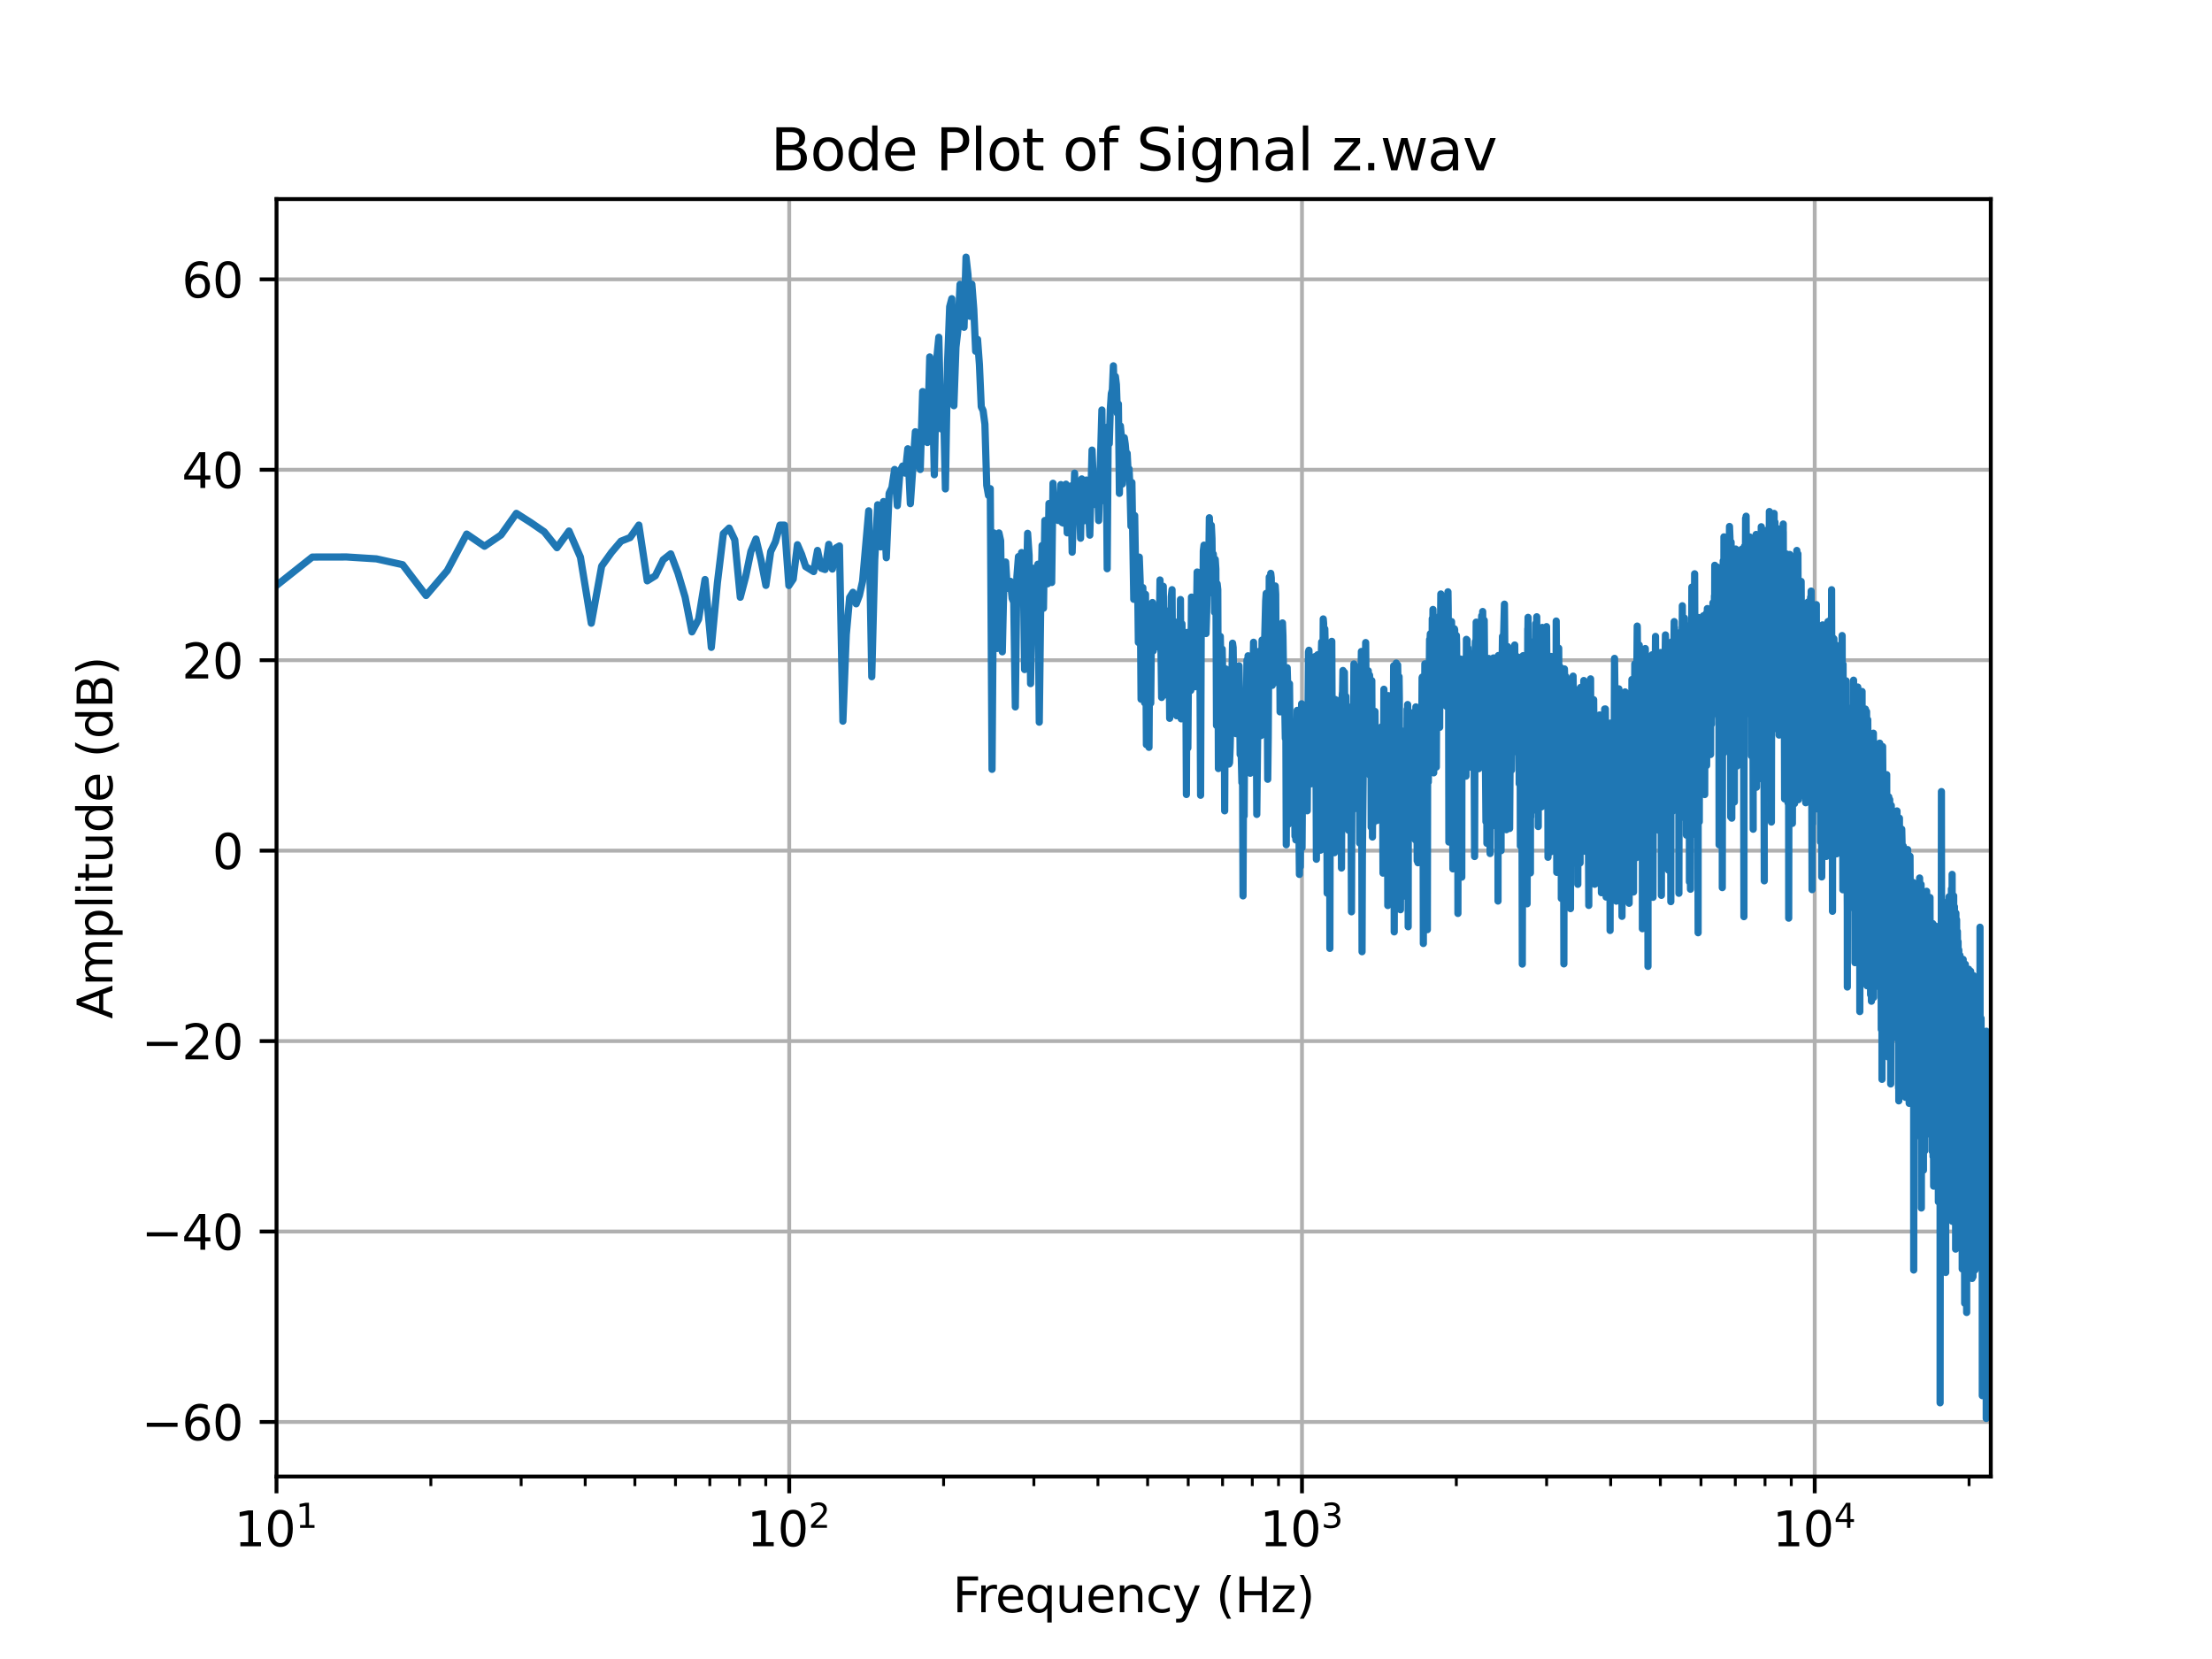 <?xml version="1.0" encoding="utf-8" standalone="no"?>
<!DOCTYPE svg PUBLIC "-//W3C//DTD SVG 1.1//EN"
  "http://www.w3.org/Graphics/SVG/1.1/DTD/svg11.dtd">
<svg xmlns:xlink="http://www.w3.org/1999/xlink" width="460.8pt" height="345.6pt" viewBox="0 0 460.8 345.6" xmlns="http://www.w3.org/2000/svg" version="1.1">
 <defs>
  <style type="text/css">*{stroke-linejoin: round; stroke-linecap: butt}</style>
 </defs>
 <g id="figure_1">
  <g id="patch_1">
   <path d="M 0 345.6 
L 460.8 345.6 
L 460.8 0 
L 0 0 
z
" style="fill: #ffffff"/>
  </g>
  <g id="axes_1">
   <g id="patch_2">
    <path d="M 57.6 307.584 
L 414.72 307.584 
L 414.72 41.472 
L 57.6 41.472 
z
" style="fill: #ffffff"/>
   </g>
   <g id="matplotlib.axis_1">
    <g id="xtick_1">
     <g id="line2d_1">
      <path d="M 57.6 307.584 
L 57.6 41.472 
" clip-path="url(#pee468bacd9)" style="fill: none; stroke: #b0b0b0; stroke-width: 0.8; stroke-linecap: square"/>
     </g>
     <g id="line2d_2">
      <defs>
       <path id="m0709057a6b" d="M 0 0 
L 0 3.5 
" style="stroke: #000000; stroke-width: 0.8"/>
      </defs>
      <g>
       <use xlink:href="#m0709057a6b" x="57.6" y="307.584" style="stroke: #000000; stroke-width: 0.8"/>
      </g>
     </g>
     <g id="text_1">
      <!-- $\mathdefault{10^{1}}$ -->
      <g transform="translate(48.8 322.182) scale(0.1 -0.1)">
       <defs>
        <path id="DejaVuSans-31" d="M 794 531 
L 1825 531 
L 1825 4091 
L 703 3866 
L 703 4441 
L 1819 4666 
L 2450 4666 
L 2450 531 
L 3481 531 
L 3481 0 
L 794 0 
L 794 531 
z
" transform="scale(0.016)"/>
        <path id="DejaVuSans-30" d="M 2034 4250 
Q 1547 4250 1301 3770 
Q 1056 3291 1056 2328 
Q 1056 1369 1301 889 
Q 1547 409 2034 409 
Q 2525 409 2770 889 
Q 3016 1369 3016 2328 
Q 3016 3291 2770 3770 
Q 2525 4250 2034 4250 
z
M 2034 4750 
Q 2819 4750 3233 4129 
Q 3647 3509 3647 2328 
Q 3647 1150 3233 529 
Q 2819 -91 2034 -91 
Q 1250 -91 836 529 
Q 422 1150 422 2328 
Q 422 3509 836 4129 
Q 1250 4750 2034 4750 
z
" transform="scale(0.016)"/>
       </defs>
       <use xlink:href="#DejaVuSans-31" transform="translate(0 0.684)"/>
       <use xlink:href="#DejaVuSans-30" transform="translate(63.623 0.684)"/>
       <use xlink:href="#DejaVuSans-31" transform="translate(128.203 38.966) scale(0.7)"/>
      </g>
     </g>
    </g>
    <g id="xtick_2">
     <g id="line2d_3">
      <path d="M 164.413 307.584 
L 164.413 41.472 
" clip-path="url(#pee468bacd9)" style="fill: none; stroke: #b0b0b0; stroke-width: 0.8; stroke-linecap: square"/>
     </g>
     <g id="line2d_4">
      <g>
       <use xlink:href="#m0709057a6b" x="164.413" y="307.584" style="stroke: #000000; stroke-width: 0.8"/>
      </g>
     </g>
     <g id="text_2">
      <!-- $\mathdefault{10^{2}}$ -->
      <g transform="translate(155.613 322.182) scale(0.1 -0.1)">
       <defs>
        <path id="DejaVuSans-32" d="M 1228 531 
L 3431 531 
L 3431 0 
L 469 0 
L 469 531 
Q 828 903 1448 1529 
Q 2069 2156 2228 2338 
Q 2531 2678 2651 2914 
Q 2772 3150 2772 3378 
Q 2772 3750 2511 3984 
Q 2250 4219 1831 4219 
Q 1534 4219 1204 4116 
Q 875 4013 500 3803 
L 500 4441 
Q 881 4594 1212 4672 
Q 1544 4750 1819 4750 
Q 2544 4750 2975 4387 
Q 3406 4025 3406 3419 
Q 3406 3131 3298 2873 
Q 3191 2616 2906 2266 
Q 2828 2175 2409 1742 
Q 1991 1309 1228 531 
z
" transform="scale(0.016)"/>
       </defs>
       <use xlink:href="#DejaVuSans-31" transform="translate(0 0.766)"/>
       <use xlink:href="#DejaVuSans-30" transform="translate(63.623 0.766)"/>
       <use xlink:href="#DejaVuSans-32" transform="translate(128.203 39.047) scale(0.7)"/>
      </g>
     </g>
    </g>
    <g id="xtick_3">
     <g id="line2d_5">
      <path d="M 271.226 307.584 
L 271.226 41.472 
" clip-path="url(#pee468bacd9)" style="fill: none; stroke: #b0b0b0; stroke-width: 0.8; stroke-linecap: square"/>
     </g>
     <g id="line2d_6">
      <g>
       <use xlink:href="#m0709057a6b" x="271.226" y="307.584" style="stroke: #000000; stroke-width: 0.8"/>
      </g>
     </g>
     <g id="text_3">
      <!-- $\mathdefault{10^{3}}$ -->
      <g transform="translate(262.426 322.182) scale(0.1 -0.1)">
       <defs>
        <path id="DejaVuSans-33" d="M 2597 2516 
Q 3050 2419 3304 2112 
Q 3559 1806 3559 1356 
Q 3559 666 3084 287 
Q 2609 -91 1734 -91 
Q 1441 -91 1130 -33 
Q 819 25 488 141 
L 488 750 
Q 750 597 1062 519 
Q 1375 441 1716 441 
Q 2309 441 2620 675 
Q 2931 909 2931 1356 
Q 2931 1769 2642 2001 
Q 2353 2234 1838 2234 
L 1294 2234 
L 1294 2753 
L 1863 2753 
Q 2328 2753 2575 2939 
Q 2822 3125 2822 3475 
Q 2822 3834 2567 4026 
Q 2313 4219 1838 4219 
Q 1578 4219 1281 4162 
Q 984 4106 628 3988 
L 628 4550 
Q 988 4650 1302 4700 
Q 1616 4750 1894 4750 
Q 2613 4750 3031 4423 
Q 3450 4097 3450 3541 
Q 3450 3153 3228 2886 
Q 3006 2619 2597 2516 
z
" transform="scale(0.016)"/>
       </defs>
       <use xlink:href="#DejaVuSans-31" transform="translate(0 0.766)"/>
       <use xlink:href="#DejaVuSans-30" transform="translate(63.623 0.766)"/>
       <use xlink:href="#DejaVuSans-33" transform="translate(128.203 39.047) scale(0.7)"/>
      </g>
     </g>
    </g>
    <g id="xtick_4">
     <g id="line2d_7">
      <path d="M 378.039 307.584 
L 378.039 41.472 
" clip-path="url(#pee468bacd9)" style="fill: none; stroke: #b0b0b0; stroke-width: 0.8; stroke-linecap: square"/>
     </g>
     <g id="line2d_8">
      <g>
       <use xlink:href="#m0709057a6b" x="378.039" y="307.584" style="stroke: #000000; stroke-width: 0.8"/>
      </g>
     </g>
     <g id="text_4">
      <!-- $\mathdefault{10^{4}}$ -->
      <g transform="translate(369.239 322.182) scale(0.1 -0.1)">
       <defs>
        <path id="DejaVuSans-34" d="M 2419 4116 
L 825 1625 
L 2419 1625 
L 2419 4116 
z
M 2253 4666 
L 3047 4666 
L 3047 1625 
L 3713 1625 
L 3713 1100 
L 3047 1100 
L 3047 0 
L 2419 0 
L 2419 1100 
L 313 1100 
L 313 1709 
L 2253 4666 
z
" transform="scale(0.016)"/>
       </defs>
       <use xlink:href="#DejaVuSans-31" transform="translate(0 0.684)"/>
       <use xlink:href="#DejaVuSans-30" transform="translate(63.623 0.684)"/>
       <use xlink:href="#DejaVuSans-34" transform="translate(128.203 38.966) scale(0.7)"/>
      </g>
     </g>
    </g>
    <g id="xtick_5">
     <g id="line2d_9">
      <defs>
       <path id="m017ccdda04" d="M 0 0 
L 0 2 
" style="stroke: #000000; stroke-width: 0.6"/>
      </defs>
      <g>
       <use xlink:href="#m017ccdda04" x="89.754" y="307.584" style="stroke: #000000; stroke-width: 0.6"/>
      </g>
     </g>
    </g>
    <g id="xtick_6">
     <g id="line2d_10">
      <g>
       <use xlink:href="#m017ccdda04" x="108.563" y="307.584" style="stroke: #000000; stroke-width: 0.6"/>
      </g>
     </g>
    </g>
    <g id="xtick_7">
     <g id="line2d_11">
      <g>
       <use xlink:href="#m017ccdda04" x="121.908" y="307.584" style="stroke: #000000; stroke-width: 0.6"/>
      </g>
     </g>
    </g>
    <g id="xtick_8">
     <g id="line2d_12">
      <g>
       <use xlink:href="#m017ccdda04" x="132.259" y="307.584" style="stroke: #000000; stroke-width: 0.6"/>
      </g>
     </g>
    </g>
    <g id="xtick_9">
     <g id="line2d_13">
      <g>
       <use xlink:href="#m017ccdda04" x="140.717" y="307.584" style="stroke: #000000; stroke-width: 0.6"/>
      </g>
     </g>
    </g>
    <g id="xtick_10">
     <g id="line2d_14">
      <g>
       <use xlink:href="#m017ccdda04" x="147.868" y="307.584" style="stroke: #000000; stroke-width: 0.6"/>
      </g>
     </g>
    </g>
    <g id="xtick_11">
     <g id="line2d_15">
      <g>
       <use xlink:href="#m017ccdda04" x="154.062" y="307.584" style="stroke: #000000; stroke-width: 0.6"/>
      </g>
     </g>
    </g>
    <g id="xtick_12">
     <g id="line2d_16">
      <g>
       <use xlink:href="#m017ccdda04" x="159.526" y="307.584" style="stroke: #000000; stroke-width: 0.6"/>
      </g>
     </g>
    </g>
    <g id="xtick_13">
     <g id="line2d_17">
      <g>
       <use xlink:href="#m017ccdda04" x="196.567" y="307.584" style="stroke: #000000; stroke-width: 0.6"/>
      </g>
     </g>
    </g>
    <g id="xtick_14">
     <g id="line2d_18">
      <g>
       <use xlink:href="#m017ccdda04" x="215.376" y="307.584" style="stroke: #000000; stroke-width: 0.6"/>
      </g>
     </g>
    </g>
    <g id="xtick_15">
     <g id="line2d_19">
      <g>
       <use xlink:href="#m017ccdda04" x="228.721" y="307.584" style="stroke: #000000; stroke-width: 0.6"/>
      </g>
     </g>
    </g>
    <g id="xtick_16">
     <g id="line2d_20">
      <g>
       <use xlink:href="#m017ccdda04" x="239.072" y="307.584" style="stroke: #000000; stroke-width: 0.6"/>
      </g>
     </g>
    </g>
    <g id="xtick_17">
     <g id="line2d_21">
      <g>
       <use xlink:href="#m017ccdda04" x="247.53" y="307.584" style="stroke: #000000; stroke-width: 0.6"/>
      </g>
     </g>
    </g>
    <g id="xtick_18">
     <g id="line2d_22">
      <g>
       <use xlink:href="#m017ccdda04" x="254.681" y="307.584" style="stroke: #000000; stroke-width: 0.6"/>
      </g>
     </g>
    </g>
    <g id="xtick_19">
     <g id="line2d_23">
      <g>
       <use xlink:href="#m017ccdda04" x="260.875" y="307.584" style="stroke: #000000; stroke-width: 0.6"/>
      </g>
     </g>
    </g>
    <g id="xtick_20">
     <g id="line2d_24">
      <g>
       <use xlink:href="#m017ccdda04" x="266.339" y="307.584" style="stroke: #000000; stroke-width: 0.6"/>
      </g>
     </g>
    </g>
    <g id="xtick_21">
     <g id="line2d_25">
      <g>
       <use xlink:href="#m017ccdda04" x="303.38" y="307.584" style="stroke: #000000; stroke-width: 0.6"/>
      </g>
     </g>
    </g>
    <g id="xtick_22">
     <g id="line2d_26">
      <g>
       <use xlink:href="#m017ccdda04" x="322.189" y="307.584" style="stroke: #000000; stroke-width: 0.6"/>
      </g>
     </g>
    </g>
    <g id="xtick_23">
     <g id="line2d_27">
      <g>
       <use xlink:href="#m017ccdda04" x="335.534" y="307.584" style="stroke: #000000; stroke-width: 0.6"/>
      </g>
     </g>
    </g>
    <g id="xtick_24">
     <g id="line2d_28">
      <g>
       <use xlink:href="#m017ccdda04" x="345.885" y="307.584" style="stroke: #000000; stroke-width: 0.6"/>
      </g>
     </g>
    </g>
    <g id="xtick_25">
     <g id="line2d_29">
      <g>
       <use xlink:href="#m017ccdda04" x="354.343" y="307.584" style="stroke: #000000; stroke-width: 0.6"/>
      </g>
     </g>
    </g>
    <g id="xtick_26">
     <g id="line2d_30">
      <g>
       <use xlink:href="#m017ccdda04" x="361.494" y="307.584" style="stroke: #000000; stroke-width: 0.6"/>
      </g>
     </g>
    </g>
    <g id="xtick_27">
     <g id="line2d_31">
      <g>
       <use xlink:href="#m017ccdda04" x="367.688" y="307.584" style="stroke: #000000; stroke-width: 0.6"/>
      </g>
     </g>
    </g>
    <g id="xtick_28">
     <g id="line2d_32">
      <g>
       <use xlink:href="#m017ccdda04" x="373.152" y="307.584" style="stroke: #000000; stroke-width: 0.6"/>
      </g>
     </g>
    </g>
    <g id="xtick_29">
     <g id="line2d_33">
      <g>
       <use xlink:href="#m017ccdda04" x="410.193" y="307.584" style="stroke: #000000; stroke-width: 0.6"/>
      </g>
     </g>
    </g>
    <g id="text_5">
     <!-- Frequency (Hz) -->
     <g transform="translate(198.455 335.861) scale(0.1 -0.1)">
      <defs>
       <path id="DejaVuSans-46" d="M 628 4666 
L 3309 4666 
L 3309 4134 
L 1259 4134 
L 1259 2759 
L 3109 2759 
L 3109 2228 
L 1259 2228 
L 1259 0 
L 628 0 
L 628 4666 
z
" transform="scale(0.016)"/>
       <path id="DejaVuSans-72" d="M 2631 2963 
Q 2534 3019 2420 3045 
Q 2306 3072 2169 3072 
Q 1681 3072 1420 2755 
Q 1159 2438 1159 1844 
L 1159 0 
L 581 0 
L 581 3500 
L 1159 3500 
L 1159 2956 
Q 1341 3275 1631 3429 
Q 1922 3584 2338 3584 
Q 2397 3584 2469 3576 
Q 2541 3569 2628 3553 
L 2631 2963 
z
" transform="scale(0.016)"/>
       <path id="DejaVuSans-65" d="M 3597 1894 
L 3597 1613 
L 953 1613 
Q 991 1019 1311 708 
Q 1631 397 2203 397 
Q 2534 397 2845 478 
Q 3156 559 3463 722 
L 3463 178 
Q 3153 47 2828 -22 
Q 2503 -91 2169 -91 
Q 1331 -91 842 396 
Q 353 884 353 1716 
Q 353 2575 817 3079 
Q 1281 3584 2069 3584 
Q 2775 3584 3186 3129 
Q 3597 2675 3597 1894 
z
M 3022 2063 
Q 3016 2534 2758 2815 
Q 2500 3097 2075 3097 
Q 1594 3097 1305 2825 
Q 1016 2553 972 2059 
L 3022 2063 
z
" transform="scale(0.016)"/>
       <path id="DejaVuSans-71" d="M 947 1747 
Q 947 1113 1208 752 
Q 1469 391 1925 391 
Q 2381 391 2643 752 
Q 2906 1113 2906 1747 
Q 2906 2381 2643 2742 
Q 2381 3103 1925 3103 
Q 1469 3103 1208 2742 
Q 947 2381 947 1747 
z
M 2906 525 
Q 2725 213 2448 61 
Q 2172 -91 1784 -91 
Q 1150 -91 751 415 
Q 353 922 353 1747 
Q 353 2572 751 3078 
Q 1150 3584 1784 3584 
Q 2172 3584 2448 3432 
Q 2725 3281 2906 2969 
L 2906 3500 
L 3481 3500 
L 3481 -1331 
L 2906 -1331 
L 2906 525 
z
" transform="scale(0.016)"/>
       <path id="DejaVuSans-75" d="M 544 1381 
L 544 3500 
L 1119 3500 
L 1119 1403 
Q 1119 906 1312 657 
Q 1506 409 1894 409 
Q 2359 409 2629 706 
Q 2900 1003 2900 1516 
L 2900 3500 
L 3475 3500 
L 3475 0 
L 2900 0 
L 2900 538 
Q 2691 219 2414 64 
Q 2138 -91 1772 -91 
Q 1169 -91 856 284 
Q 544 659 544 1381 
z
M 1991 3584 
L 1991 3584 
z
" transform="scale(0.016)"/>
       <path id="DejaVuSans-6e" d="M 3513 2113 
L 3513 0 
L 2938 0 
L 2938 2094 
Q 2938 2591 2744 2837 
Q 2550 3084 2163 3084 
Q 1697 3084 1428 2787 
Q 1159 2491 1159 1978 
L 1159 0 
L 581 0 
L 581 3500 
L 1159 3500 
L 1159 2956 
Q 1366 3272 1645 3428 
Q 1925 3584 2291 3584 
Q 2894 3584 3203 3211 
Q 3513 2838 3513 2113 
z
" transform="scale(0.016)"/>
       <path id="DejaVuSans-63" d="M 3122 3366 
L 3122 2828 
Q 2878 2963 2633 3030 
Q 2388 3097 2138 3097 
Q 1578 3097 1268 2742 
Q 959 2388 959 1747 
Q 959 1106 1268 751 
Q 1578 397 2138 397 
Q 2388 397 2633 464 
Q 2878 531 3122 666 
L 3122 134 
Q 2881 22 2623 -34 
Q 2366 -91 2075 -91 
Q 1284 -91 818 406 
Q 353 903 353 1747 
Q 353 2603 823 3093 
Q 1294 3584 2113 3584 
Q 2378 3584 2631 3529 
Q 2884 3475 3122 3366 
z
" transform="scale(0.016)"/>
       <path id="DejaVuSans-79" d="M 2059 -325 
Q 1816 -950 1584 -1140 
Q 1353 -1331 966 -1331 
L 506 -1331 
L 506 -850 
L 844 -850 
Q 1081 -850 1212 -737 
Q 1344 -625 1503 -206 
L 1606 56 
L 191 3500 
L 800 3500 
L 1894 763 
L 2988 3500 
L 3597 3500 
L 2059 -325 
z
" transform="scale(0.016)"/>
       <path id="DejaVuSans-20" transform="scale(0.016)"/>
       <path id="DejaVuSans-28" d="M 1984 4856 
Q 1566 4138 1362 3434 
Q 1159 2731 1159 2009 
Q 1159 1288 1364 580 
Q 1569 -128 1984 -844 
L 1484 -844 
Q 1016 -109 783 600 
Q 550 1309 550 2009 
Q 550 2706 781 3412 
Q 1013 4119 1484 4856 
L 1984 4856 
z
" transform="scale(0.016)"/>
       <path id="DejaVuSans-48" d="M 628 4666 
L 1259 4666 
L 1259 2753 
L 3553 2753 
L 3553 4666 
L 4184 4666 
L 4184 0 
L 3553 0 
L 3553 2222 
L 1259 2222 
L 1259 0 
L 628 0 
L 628 4666 
z
" transform="scale(0.016)"/>
       <path id="DejaVuSans-7a" d="M 353 3500 
L 3084 3500 
L 3084 2975 
L 922 459 
L 3084 459 
L 3084 0 
L 275 0 
L 275 525 
L 2438 3041 
L 353 3041 
L 353 3500 
z
" transform="scale(0.016)"/>
       <path id="DejaVuSans-29" d="M 513 4856 
L 1013 4856 
Q 1481 4119 1714 3412 
Q 1947 2706 1947 2009 
Q 1947 1309 1714 600 
Q 1481 -109 1013 -844 
L 513 -844 
Q 928 -128 1133 580 
Q 1338 1288 1338 2009 
Q 1338 2731 1133 3434 
Q 928 4138 513 4856 
z
" transform="scale(0.016)"/>
      </defs>
      <use xlink:href="#DejaVuSans-46"/>
      <use xlink:href="#DejaVuSans-72" x="50.27"/>
      <use xlink:href="#DejaVuSans-65" x="89.133"/>
      <use xlink:href="#DejaVuSans-71" x="150.656"/>
      <use xlink:href="#DejaVuSans-75" x="214.133"/>
      <use xlink:href="#DejaVuSans-65" x="277.512"/>
      <use xlink:href="#DejaVuSans-6e" x="339.035"/>
      <use xlink:href="#DejaVuSans-63" x="402.414"/>
      <use xlink:href="#DejaVuSans-79" x="457.395"/>
      <use xlink:href="#DejaVuSans-20" x="516.574"/>
      <use xlink:href="#DejaVuSans-28" x="548.361"/>
      <use xlink:href="#DejaVuSans-48" x="587.375"/>
      <use xlink:href="#DejaVuSans-7a" x="662.57"/>
      <use xlink:href="#DejaVuSans-29" x="715.061"/>
     </g>
    </g>
   </g>
   <g id="matplotlib.axis_2">
    <g id="ytick_1">
     <g id="line2d_34">
      <path d="M 57.6 296.221 
L 414.72 296.221 
" clip-path="url(#pee468bacd9)" style="fill: none; stroke: #b0b0b0; stroke-width: 0.8; stroke-linecap: square"/>
     </g>
     <g id="line2d_35">
      <defs>
       <path id="mcf01c82606" d="M 0 0 
L -3.5 0 
" style="stroke: #000000; stroke-width: 0.8"/>
      </defs>
      <g>
       <use xlink:href="#mcf01c82606" x="57.6" y="296.221" style="stroke: #000000; stroke-width: 0.8"/>
      </g>
     </g>
     <g id="text_6">
      <!-- −60 -->
      <g transform="translate(29.495 300.02) scale(0.1 -0.1)">
       <defs>
        <path id="DejaVuSans-2212" d="M 678 2272 
L 4684 2272 
L 4684 1741 
L 678 1741 
L 678 2272 
z
" transform="scale(0.016)"/>
        <path id="DejaVuSans-36" d="M 2113 2584 
Q 1688 2584 1439 2293 
Q 1191 2003 1191 1497 
Q 1191 994 1439 701 
Q 1688 409 2113 409 
Q 2538 409 2786 701 
Q 3034 994 3034 1497 
Q 3034 2003 2786 2293 
Q 2538 2584 2113 2584 
z
M 3366 4563 
L 3366 3988 
Q 3128 4100 2886 4159 
Q 2644 4219 2406 4219 
Q 1781 4219 1451 3797 
Q 1122 3375 1075 2522 
Q 1259 2794 1537 2939 
Q 1816 3084 2150 3084 
Q 2853 3084 3261 2657 
Q 3669 2231 3669 1497 
Q 3669 778 3244 343 
Q 2819 -91 2113 -91 
Q 1303 -91 875 529 
Q 447 1150 447 2328 
Q 447 3434 972 4092 
Q 1497 4750 2381 4750 
Q 2619 4750 2861 4703 
Q 3103 4656 3366 4563 
z
" transform="scale(0.016)"/>
       </defs>
       <use xlink:href="#DejaVuSans-2212"/>
       <use xlink:href="#DejaVuSans-36" x="83.789"/>
       <use xlink:href="#DejaVuSans-30" x="147.412"/>
      </g>
     </g>
    </g>
    <g id="ytick_2">
     <g id="line2d_36">
      <path d="M 57.6 256.549 
L 414.72 256.549 
" clip-path="url(#pee468bacd9)" style="fill: none; stroke: #b0b0b0; stroke-width: 0.8; stroke-linecap: square"/>
     </g>
     <g id="line2d_37">
      <g>
       <use xlink:href="#mcf01c82606" x="57.6" y="256.549" style="stroke: #000000; stroke-width: 0.8"/>
      </g>
     </g>
     <g id="text_7">
      <!-- −40 -->
      <g transform="translate(29.495 260.348) scale(0.1 -0.1)">
       <use xlink:href="#DejaVuSans-2212"/>
       <use xlink:href="#DejaVuSans-34" x="83.789"/>
       <use xlink:href="#DejaVuSans-30" x="147.412"/>
      </g>
     </g>
    </g>
    <g id="ytick_3">
     <g id="line2d_38">
      <path d="M 57.6 216.877 
L 414.72 216.877 
" clip-path="url(#pee468bacd9)" style="fill: none; stroke: #b0b0b0; stroke-width: 0.8; stroke-linecap: square"/>
     </g>
     <g id="line2d_39">
      <g>
       <use xlink:href="#mcf01c82606" x="57.6" y="216.877" style="stroke: #000000; stroke-width: 0.8"/>
      </g>
     </g>
     <g id="text_8">
      <!-- −20 -->
      <g transform="translate(29.495 220.676) scale(0.1 -0.1)">
       <use xlink:href="#DejaVuSans-2212"/>
       <use xlink:href="#DejaVuSans-32" x="83.789"/>
       <use xlink:href="#DejaVuSans-30" x="147.412"/>
      </g>
     </g>
    </g>
    <g id="ytick_4">
     <g id="line2d_40">
      <path d="M 57.6 177.205 
L 414.72 177.205 
" clip-path="url(#pee468bacd9)" style="fill: none; stroke: #b0b0b0; stroke-width: 0.8; stroke-linecap: square"/>
     </g>
     <g id="line2d_41">
      <g>
       <use xlink:href="#mcf01c82606" x="57.6" y="177.205" style="stroke: #000000; stroke-width: 0.8"/>
      </g>
     </g>
     <g id="text_9">
      <!-- 0 -->
      <g transform="translate(44.237 181.005) scale(0.1 -0.1)">
       <use xlink:href="#DejaVuSans-30"/>
      </g>
     </g>
    </g>
    <g id="ytick_5">
     <g id="line2d_42">
      <path d="M 57.6 137.533 
L 414.72 137.533 
" clip-path="url(#pee468bacd9)" style="fill: none; stroke: #b0b0b0; stroke-width: 0.8; stroke-linecap: square"/>
     </g>
     <g id="line2d_43">
      <g>
       <use xlink:href="#mcf01c82606" x="57.6" y="137.533" style="stroke: #000000; stroke-width: 0.8"/>
      </g>
     </g>
     <g id="text_10">
      <!-- 20 -->
      <g transform="translate(37.875 141.333) scale(0.1 -0.1)">
       <use xlink:href="#DejaVuSans-32"/>
       <use xlink:href="#DejaVuSans-30" x="63.623"/>
      </g>
     </g>
    </g>
    <g id="ytick_6">
     <g id="line2d_44">
      <path d="M 57.6 97.861 
L 414.72 97.861 
" clip-path="url(#pee468bacd9)" style="fill: none; stroke: #b0b0b0; stroke-width: 0.8; stroke-linecap: square"/>
     </g>
     <g id="line2d_45">
      <g>
       <use xlink:href="#mcf01c82606" x="57.6" y="97.861" style="stroke: #000000; stroke-width: 0.8"/>
      </g>
     </g>
     <g id="text_11">
      <!-- 40 -->
      <g transform="translate(37.875 101.661) scale(0.1 -0.1)">
       <use xlink:href="#DejaVuSans-34"/>
       <use xlink:href="#DejaVuSans-30" x="63.623"/>
      </g>
     </g>
    </g>
    <g id="ytick_7">
     <g id="line2d_46">
      <path d="M 57.6 58.19 
L 414.72 58.19 
" clip-path="url(#pee468bacd9)" style="fill: none; stroke: #b0b0b0; stroke-width: 0.8; stroke-linecap: square"/>
     </g>
     <g id="line2d_47">
      <g>
       <use xlink:href="#mcf01c82606" x="57.6" y="58.19" style="stroke: #000000; stroke-width: 0.8"/>
      </g>
     </g>
     <g id="text_12">
      <!-- 60 -->
      <g transform="translate(37.875 61.989) scale(0.1 -0.1)">
       <use xlink:href="#DejaVuSans-36"/>
       <use xlink:href="#DejaVuSans-30" x="63.623"/>
      </g>
     </g>
    </g>
    <g id="text_13">
     <!-- Amplitude (dB) -->
     <g transform="translate(23.416 212.246) rotate(-90) scale(0.1 -0.1)">
      <defs>
       <path id="DejaVuSans-41" d="M 2188 4044 
L 1331 1722 
L 3047 1722 
L 2188 4044 
z
M 1831 4666 
L 2547 4666 
L 4325 0 
L 3669 0 
L 3244 1197 
L 1141 1197 
L 716 0 
L 50 0 
L 1831 4666 
z
" transform="scale(0.016)"/>
       <path id="DejaVuSans-6d" d="M 3328 2828 
Q 3544 3216 3844 3400 
Q 4144 3584 4550 3584 
Q 5097 3584 5394 3201 
Q 5691 2819 5691 2113 
L 5691 0 
L 5113 0 
L 5113 2094 
Q 5113 2597 4934 2840 
Q 4756 3084 4391 3084 
Q 3944 3084 3684 2787 
Q 3425 2491 3425 1978 
L 3425 0 
L 2847 0 
L 2847 2094 
Q 2847 2600 2669 2842 
Q 2491 3084 2119 3084 
Q 1678 3084 1418 2786 
Q 1159 2488 1159 1978 
L 1159 0 
L 581 0 
L 581 3500 
L 1159 3500 
L 1159 2956 
Q 1356 3278 1631 3431 
Q 1906 3584 2284 3584 
Q 2666 3584 2933 3390 
Q 3200 3197 3328 2828 
z
" transform="scale(0.016)"/>
       <path id="DejaVuSans-70" d="M 1159 525 
L 1159 -1331 
L 581 -1331 
L 581 3500 
L 1159 3500 
L 1159 2969 
Q 1341 3281 1617 3432 
Q 1894 3584 2278 3584 
Q 2916 3584 3314 3078 
Q 3713 2572 3713 1747 
Q 3713 922 3314 415 
Q 2916 -91 2278 -91 
Q 1894 -91 1617 61 
Q 1341 213 1159 525 
z
M 3116 1747 
Q 3116 2381 2855 2742 
Q 2594 3103 2138 3103 
Q 1681 3103 1420 2742 
Q 1159 2381 1159 1747 
Q 1159 1113 1420 752 
Q 1681 391 2138 391 
Q 2594 391 2855 752 
Q 3116 1113 3116 1747 
z
" transform="scale(0.016)"/>
       <path id="DejaVuSans-6c" d="M 603 4863 
L 1178 4863 
L 1178 0 
L 603 0 
L 603 4863 
z
" transform="scale(0.016)"/>
       <path id="DejaVuSans-69" d="M 603 3500 
L 1178 3500 
L 1178 0 
L 603 0 
L 603 3500 
z
M 603 4863 
L 1178 4863 
L 1178 4134 
L 603 4134 
L 603 4863 
z
" transform="scale(0.016)"/>
       <path id="DejaVuSans-74" d="M 1172 4494 
L 1172 3500 
L 2356 3500 
L 2356 3053 
L 1172 3053 
L 1172 1153 
Q 1172 725 1289 603 
Q 1406 481 1766 481 
L 2356 481 
L 2356 0 
L 1766 0 
Q 1100 0 847 248 
Q 594 497 594 1153 
L 594 3053 
L 172 3053 
L 172 3500 
L 594 3500 
L 594 4494 
L 1172 4494 
z
" transform="scale(0.016)"/>
       <path id="DejaVuSans-64" d="M 2906 2969 
L 2906 4863 
L 3481 4863 
L 3481 0 
L 2906 0 
L 2906 525 
Q 2725 213 2448 61 
Q 2172 -91 1784 -91 
Q 1150 -91 751 415 
Q 353 922 353 1747 
Q 353 2572 751 3078 
Q 1150 3584 1784 3584 
Q 2172 3584 2448 3432 
Q 2725 3281 2906 2969 
z
M 947 1747 
Q 947 1113 1208 752 
Q 1469 391 1925 391 
Q 2381 391 2643 752 
Q 2906 1113 2906 1747 
Q 2906 2381 2643 2742 
Q 2381 3103 1925 3103 
Q 1469 3103 1208 2742 
Q 947 2381 947 1747 
z
" transform="scale(0.016)"/>
       <path id="DejaVuSans-42" d="M 1259 2228 
L 1259 519 
L 2272 519 
Q 2781 519 3026 730 
Q 3272 941 3272 1375 
Q 3272 1813 3026 2020 
Q 2781 2228 2272 2228 
L 1259 2228 
z
M 1259 4147 
L 1259 2741 
L 2194 2741 
Q 2656 2741 2882 2914 
Q 3109 3088 3109 3444 
Q 3109 3797 2882 3972 
Q 2656 4147 2194 4147 
L 1259 4147 
z
M 628 4666 
L 2241 4666 
Q 2963 4666 3353 4366 
Q 3744 4066 3744 3513 
Q 3744 3084 3544 2831 
Q 3344 2578 2956 2516 
Q 3422 2416 3680 2098 
Q 3938 1781 3938 1306 
Q 3938 681 3513 340 
Q 3088 0 2303 0 
L 628 0 
L 628 4666 
z
" transform="scale(0.016)"/>
      </defs>
      <use xlink:href="#DejaVuSans-41"/>
      <use xlink:href="#DejaVuSans-6d" x="68.408"/>
      <use xlink:href="#DejaVuSans-70" x="165.82"/>
      <use xlink:href="#DejaVuSans-6c" x="229.297"/>
      <use xlink:href="#DejaVuSans-69" x="257.08"/>
      <use xlink:href="#DejaVuSans-74" x="284.863"/>
      <use xlink:href="#DejaVuSans-75" x="324.072"/>
      <use xlink:href="#DejaVuSans-64" x="387.451"/>
      <use xlink:href="#DejaVuSans-65" x="450.928"/>
      <use xlink:href="#DejaVuSans-20" x="512.451"/>
      <use xlink:href="#DejaVuSans-28" x="544.238"/>
      <use xlink:href="#DejaVuSans-64" x="583.252"/>
      <use xlink:href="#DejaVuSans-42" x="646.729"/>
      <use xlink:href="#DejaVuSans-29" x="715.332"/>
     </g>
    </g>
   </g>
   <g id="line2d_48">
    <path d="M -1 152.235 
L 14.1 143.926 
L 32.909 135.791 
L 46.254 142.564 
L 56.605 122.747 
L 65.063 116.044 
L 72.214 116.027 
L 78.408 116.42 
L 83.872 117.633 
L 88.759 124.055 
L 93.18 118.866 
L 97.217 111.253 
L 100.93 113.79 
L 104.367 111.447 
L 107.568 106.942 
L 110.562 108.851 
L 113.374 110.784 
L 116.026 114.096 
L 118.534 110.626 
L 120.913 116.066 
L 123.176 129.828 
L 125.334 117.939 
L 127.396 115.059 
L 129.371 112.733 
L 131.264 111.984 
L 133.084 109.383 
L 134.834 120.999 
L 136.521 119.944 
L 138.149 116.615 
L 139.722 115.377 
L 141.243 119.426 
L 142.716 124.375 
L 144.143 131.632 
L 145.528 128.997 
L 146.873 120.725 
L 148.18 134.859 
L 149.451 121.368 
L 150.688 111.165 
L 151.893 110.012 
L 153.067 112.469 
L 154.212 124.421 
L 155.33 120.172 
L 156.422 114.878 
L 157.488 112.289 
L 158.531 116.671 
L 159.55 121.95 
L 160.548 114.912 
L 161.525 112.883 
L 162.481 109.388 
L 163.418 109.392 
L 164.337 121.981 
L 165.238 120.644 
L 166.121 113.474 
L 166.988 115.486 
L 167.84 118.038 
L 169.496 119.068 
L 170.303 114.662 
L 171.096 118.376 
L 171.876 118.64 
L 172.643 113.399 
L 173.397 118.547 
L 174.139 114.143 
L 174.87 113.731 
L 175.589 150.235 
L 176.297 132.204 
L 176.995 124.467 
L 177.682 123.384 
L 178.359 125.786 
L 179.027 124.03 
L 179.685 121.121 
L 180.973 106.414 
L 181.604 140.974 
L 182.227 116.556 
L 182.842 105.148 
L 183.448 113.936 
L 184.047 104.476 
L 184.637 116.185 
L 185.221 102.781 
L 185.797 101.589 
L 186.366 97.794 
L 186.929 105.335 
L 187.484 98.217 
L 188.033 97.08 
L 188.576 98.565 
L 189.112 93.483 
L 189.642 104.925 
L 190.685 89.94 
L 191.197 95.238 
L 191.704 97.799 
L 192.206 81.57 
L 192.702 86.192 
L 193.193 92.181 
L 193.679 74.349 
L 194.159 78.207 
L 194.635 98.897 
L 195.106 75.04 
L 195.572 70.257 
L 196.034 89.344 
L 196.491 81.581 
L 196.943 101.85 
L 197.392 75.588 
L 197.836 63.889 
L 198.275 62.227 
L 198.711 84.515 
L 199.142 72.362 
L 199.57 68.511 
L 199.994 59.242 
L 200.413 62.327 
L 200.829 68.175 
L 201.242 53.568 
L 201.65 57.219 
L 202.056 65.897 
L 202.457 59.202 
L 202.855 64.367 
L 203.25 73.17 
L 203.642 70.696 
L 204.03 75.943 
L 204.415 84.734 
L 204.797 85.531 
L 205.175 88.374 
L 205.551 101.09 
L 205.924 103.221 
L 206.293 101.8 
L 206.66 160.267 
L 207.024 111.008 
L 207.385 111.389 
L 207.743 135.087 
L 208.098 111.016 
L 208.451 112.633 
L 208.801 135.787 
L 209.149 120.286 
L 209.494 117.079 
L 209.836 122.567 
L 210.176 121.582 
L 210.513 121.107 
L 210.848 124.662 
L 211.181 125.47 
L 211.511 147.264 
L 211.839 120.12 
L 212.164 115.944 
L 212.487 122.585 
L 212.808 115.108 
L 213.127 115.616 
L 213.444 139.481 
L 214.071 111.097 
L 214.381 115.678 
L 214.689 142.412 
L 214.996 126.939 
L 215.3 118.379 
L 215.602 123.34 
L 215.902 121.042 
L 216.2 117.534 
L 216.497 150.445 
L 216.791 126.785 
L 217.084 113.628 
L 217.375 126.711 
L 217.664 108.423 
L 217.951 111.365 
L 218.237 121.619 
L 218.52 104.883 
L 218.802 107.938 
L 219.083 121.352 
L 219.361 100.675 
L 219.638 107.519 
L 219.914 107.207 
L 220.187 107.332 
L 220.459 108.433 
L 220.73 108.089 
L 220.999 100.948 
L 221.266 108.874 
L 221.532 108.979 
L 221.796 108.624 
L 222.059 100.862 
L 222.32 111.004 
L 223.096 101.233 
L 223.351 115.033 
L 223.858 98.561 
L 224.11 108.623 
L 224.36 108.609 
L 224.609 100.961 
L 224.856 102.429 
L 225.102 112.129 
L 225.347 99.764 
L 225.59 100.541 
L 225.833 108.489 
L 226.313 100.002 
L 226.552 105.444 
L 226.789 106.344 
L 227.025 111.479 
L 227.494 93.761 
L 227.958 105.089 
L 228.188 102.953 
L 228.417 102.182 
L 228.645 99.735 
L 228.872 108.447 
L 229.546 85.407 
L 229.768 104.294 
L 229.99 89.074 
L 230.21 102.54 
L 230.429 92.762 
L 230.648 118.475 
L 230.865 88.865 
L 231.081 92.441 
L 231.296 85.266 
L 231.511 81.994 
L 231.724 81.21 
L 231.936 76.209 
L 232.147 83.553 
L 232.358 78.427 
L 232.567 80.116 
L 232.776 86.122 
L 232.983 84.155 
L 233.19 102.775 
L 233.396 88.716 
L 233.6 90.886 
L 233.804 100.838 
L 234.007 91.909 
L 234.21 91.178 
L 234.411 92.566 
L 234.611 94.898 
L 234.811 94.431 
L 235.009 98.312 
L 235.207 97.673 
L 235.404 101.903 
L 235.6 109.613 
L 235.796 100.505 
L 236.184 124.847 
L 236.377 107.395 
L 236.569 119.25 
L 236.76 116.718 
L 236.951 118.262 
L 237.14 133.824 
L 237.329 116.054 
L 237.517 121.041 
L 237.705 145.663 
L 237.892 124.85 
L 238.077 122.409 
L 238.447 146.411 
L 238.631 123.81 
L 238.814 155.127 
L 238.996 153.608 
L 239.178 129.125 
L 239.358 155.685 
L 239.539 129.431 
L 239.718 146.478 
L 239.897 128.449 
L 240.075 125.513 
L 240.252 135.583 
L 240.429 129.644 
L 240.605 127.972 
L 240.78 133.492 
L 240.955 134.743 
L 241.129 128.915 
L 241.303 133.442 
L 241.475 133.781 
L 241.648 120.818 
L 241.99 145.294 
L 242.33 122.133 
L 242.667 144.757 
L 242.835 128.278 
L 243.002 127.28 
L 243.335 140.498 
L 243.5 131.174 
L 243.665 149.643 
L 243.829 144.59 
L 243.993 124.326 
L 244.156 122.839 
L 244.318 145.745 
L 244.48 144.05 
L 244.641 129.483 
L 244.802 132.061 
L 244.962 138.152 
L 245.122 149.106 
L 245.44 132.142 
L 245.598 131.144 
L 245.755 146.968 
L 245.912 124.89 
L 246.069 149.752 
L 246.225 129.941 
L 246.38 141.099 
L 246.535 136.406 
L 246.689 146.049 
L 246.843 136.127 
L 246.997 134.245 
L 247.149 165.508 
L 247.302 131.743 
L 247.454 155.819 
L 247.605 136.7 
L 247.756 143.623 
L 247.906 137.867 
L 248.056 143.838 
L 248.206 124.384 
L 248.354 131.595 
L 248.503 133.016 
L 248.798 139.859 
L 248.945 143.066 
L 249.092 128.533 
L 249.238 129.532 
L 249.384 119.16 
L 249.529 119.207 
L 249.674 132.931 
L 249.818 124.924 
L 249.962 137.404 
L 250.105 165.668 
L 250.248 127.822 
L 250.391 121.312 
L 250.533 130.575 
L 250.674 114.753 
L 250.816 113.562 
L 250.956 129.053 
L 251.237 131.981 
L 251.376 127.628 
L 251.515 118.884 
L 251.654 121.129 
L 251.792 119.071 
L 251.93 107.853 
L 252.068 110.822 
L 252.205 119.319 
L 252.341 109.425 
L 252.477 112.159 
L 252.613 123.602 
L 252.749 115.409 
L 252.884 117.166 
L 253.018 127.551 
L 253.153 116.521 
L 253.287 118.545 
L 253.42 151.128 
L 253.553 121.602 
L 253.686 122.817 
L 253.818 160.101 
L 253.95 135.457 
L 254.082 132.619 
L 254.213 132.576 
L 254.344 139.321 
L 254.474 140.129 
L 254.604 135.208 
L 254.864 147.548 
L 254.993 139.513 
L 255.121 168.915 
L 255.25 141.473 
L 255.378 139.359 
L 255.633 148.922 
L 255.759 143.979 
L 255.886 148.142 
L 256.012 159.169 
L 256.138 158.919 
L 256.264 155.67 
L 256.638 140.122 
L 256.762 133.982 
L 256.886 134.893 
L 257.133 151.777 
L 257.379 146.22 
L 257.501 152.84 
L 257.623 152.482 
L 257.987 138.932 
L 258.107 138.699 
L 258.227 144.847 
L 258.348 157.188 
L 258.467 152.709 
L 258.706 163.03 
L 258.825 155.978 
L 258.943 186.628 
L 259.061 159.953 
L 259.179 169.973 
L 259.297 147.297 
L 259.531 158.132 
L 259.764 137.506 
L 259.88 141.775 
L 259.996 136.609 
L 260.112 137.317 
L 260.227 143.112 
L 260.456 161.082 
L 260.571 147.307 
L 260.685 149.085 
L 260.799 156.207 
L 261.139 133.794 
L 261.364 151.05 
L 261.476 149.485 
L 261.588 143.807 
L 261.7 146.517 
L 261.811 169.658 
L 262.033 149.994 
L 262.254 135.704 
L 262.474 145.939 
L 262.583 137.704 
L 262.692 153.231 
L 262.91 133.335 
L 263.019 142.222 
L 263.235 133.819 
L 263.343 137.394 
L 263.665 125.172 
L 263.771 123.611 
L 263.984 142.541 
L 264.09 162.34 
L 264.196 153.661 
L 264.407 120.228 
L 264.512 121.552 
L 264.617 138.144 
L 264.721 119.435 
L 264.826 120.393 
L 265.034 142.774 
L 265.241 133.811 
L 265.344 131.536 
L 265.55 141.115 
L 265.652 122.062 
L 265.754 123.775 
L 265.857 142.149 
L 265.958 141.697 
L 266.161 134.618 
L 266.363 137.693 
L 266.464 136.26 
L 266.565 131.214 
L 266.665 148.301 
L 266.865 132.303 
L 266.965 145.24 
L 267.163 129.764 
L 267.262 132.46 
L 267.46 145.108 
L 267.558 142.633 
L 267.754 153.81 
L 267.852 147.398 
L 267.95 175.98 
L 268.144 139.102 
L 268.241 142.647 
L 268.338 171.739 
L 268.434 163.203 
L 268.627 142.44 
L 268.818 159.133 
L 268.914 161.384 
L 269.009 160.307 
L 269.105 166.216 
L 269.389 151.071 
L 269.671 162.993 
L 269.765 174.186 
L 269.859 163.715 
L 269.952 174.974 
L 270.231 147.985 
L 270.324 148.715 
L 270.693 182.157 
L 270.785 169.566 
L 270.876 180.57 
L 271.15 146.611 
L 271.241 176.592 
L 271.422 149.236 
L 271.512 149.088 
L 271.603 148.531 
L 271.693 167.035 
L 271.782 161.776 
L 271.962 147.174 
L 272.051 151.291 
L 272.14 147.906 
L 272.229 151.635 
L 272.318 168.903 
L 272.583 135.776 
L 272.671 135.462 
L 272.847 140.272 
L 272.934 142.102 
L 273.109 163.288 
L 273.283 142.797 
L 273.457 138.367 
L 273.543 142.735 
L 273.629 156.316 
L 273.802 138.67 
L 273.887 141.335 
L 273.973 136.754 
L 274.144 157.786 
L 274.229 178.999 
L 274.484 136.391 
L 274.653 137.997 
L 274.737 136.701 
L 274.905 139.368 
L 274.989 148.945 
L 275.073 177.112 
L 275.239 136.796 
L 275.323 133.74 
L 275.489 155.505 
L 275.654 128.933 
L 275.736 129.9 
L 275.819 146.979 
L 275.983 131.014 
L 276.065 134.807 
L 276.147 138.747 
L 276.228 137.356 
L 276.31 140.685 
L 276.472 186.073 
L 276.715 141.544 
L 276.795 143.361 
L 276.876 134.978 
L 276.956 136.002 
L 277.036 197.572 
L 277.196 134.463 
L 277.276 147.326 
L 277.435 133.598 
L 277.594 169.13 
L 277.673 156.597 
L 277.752 152.68 
L 277.831 156.423 
L 277.909 154.419 
L 277.988 177.635 
L 278.145 145.705 
L 278.223 148.603 
L 278.379 170.798 
L 278.612 145.913 
L 278.689 147.059 
L 278.766 152.845 
L 278.92 176.497 
L 278.997 162.406 
L 279.074 163.193 
L 279.151 169.769 
L 279.303 152.082 
L 279.456 180.828 
L 279.608 144.772 
L 279.683 144.046 
L 279.759 139.674 
L 279.834 141.667 
L 279.91 152.502 
L 280.06 140.055 
L 280.21 154.905 
L 280.285 154.188 
L 280.359 145.052 
L 280.434 148.996 
L 280.508 165.48 
L 280.657 147.176 
L 280.731 149.955 
L 280.805 147.216 
L 280.879 153.806 
L 280.952 172.985 
L 281.026 148.202 
L 281.099 150.818 
L 281.173 148.01 
L 281.246 149.37 
L 281.319 150.665 
L 281.392 155.832 
L 281.538 189.949 
L 281.683 149.126 
L 281.828 168.718 
L 282.044 138.308 
L 282.116 138.648 
L 282.187 155.161 
L 282.259 150.815 
L 282.331 140.866 
L 282.402 142.179 
L 282.545 165.246 
L 282.616 162.204 
L 282.758 150.725 
L 282.828 157.288 
L 282.899 144.788 
L 282.97 146.472 
L 283.11 165.051 
L 283.181 158.223 
L 283.251 175.644 
L 283.391 142.063 
L 283.46 146.315 
L 283.6 135.712 
L 283.739 198.264 
L 283.808 178.698 
L 284.153 143.82 
L 284.221 144.357 
L 284.29 161.132 
L 284.495 133.855 
L 284.631 149.79 
L 284.699 146.536 
L 284.767 142.746 
L 284.835 150.12 
L 285.038 139.742 
L 285.172 148.953 
L 285.307 140.638 
L 285.374 141.667 
L 285.441 161.609 
L 285.507 151.299 
L 285.574 144.601 
L 285.641 172.317 
L 285.774 141.788 
L 285.906 174.368 
L 285.972 162.385 
L 286.038 171.538 
L 286.17 148.748 
L 286.236 149.289 
L 286.301 164.012 
L 286.432 148.201 
L 286.628 167.329 
L 286.693 156.648 
L 286.758 157.088 
L 286.823 170.938 
L 286.953 153.749 
L 287.018 156.534 
L 287.082 165.35 
L 287.147 160.924 
L 287.211 160.508 
L 287.275 166.687 
L 287.468 152.578 
L 287.723 164.165 
L 287.85 151.363 
L 287.913 152.012 
L 287.977 153.35 
L 288.103 181.892 
L 288.292 143.581 
L 288.543 155.748 
L 288.605 164.384 
L 288.73 148.364 
L 288.792 155.463 
L 288.854 179.466 
L 288.916 158.26 
L 288.978 162.887 
L 289.04 159.831 
L 289.102 188.64 
L 289.225 144.911 
L 289.287 150.814 
L 289.349 182.461 
L 289.471 154.42 
L 289.532 174.306 
L 289.594 155.011 
L 289.655 162.308 
L 289.716 155.474 
L 289.777 156.694 
L 289.837 155.297 
L 289.898 185.163 
L 289.959 152.8 
L 290.02 155.083 
L 290.08 154.298 
L 290.14 155.825 
L 290.201 164.264 
L 290.321 138.694 
L 290.381 148.496 
L 290.441 194.128 
L 290.621 138.78 
L 290.741 156.379 
L 290.86 138.127 
L 291.038 155.006 
L 291.156 138.513 
L 291.215 141.868 
L 291.392 150.318 
L 291.451 140.963 
L 291.509 145.399 
L 291.568 177.057 
L 291.626 159.28 
L 291.685 158.154 
L 291.743 189.514 
L 291.86 152.153 
L 291.976 168.964 
L 292.034 154.662 
L 292.092 155.348 
L 292.208 167.213 
L 292.265 159.269 
L 292.323 160.409 
L 292.496 186.67 
L 292.61 178.563 
L 292.782 152.367 
L 292.896 156.324 
L 293.01 172.909 
L 293.123 147.732 
L 293.18 153.145 
L 293.236 146.767 
L 293.293 148.965 
L 293.349 193.063 
L 293.405 148.157 
L 293.462 152.974 
L 293.518 167.907 
L 293.63 152.873 
L 293.686 165.631 
L 293.742 156.422 
L 293.798 150.607 
L 293.854 151.59 
L 293.909 162.078 
L 293.965 159.405 
L 294.02 155.066 
L 294.131 168.694 
L 294.242 148.499 
L 294.297 152.414 
L 294.353 160.253 
L 294.408 151.705 
L 294.463 155.461 
L 294.518 159.093 
L 294.628 150.56 
L 294.682 158.069 
L 294.737 148.207 
L 294.792 149.548 
L 294.846 174.974 
L 294.901 151.871 
L 294.955 147.252 
L 295.01 170.121 
L 295.064 156.452 
L 295.118 150.419 
L 295.227 179.326 
L 295.335 150.223 
L 295.389 179.725 
L 295.443 158.04 
L 295.497 165.975 
L 295.658 148.148 
L 295.872 158.446 
L 295.925 155.939 
L 296.032 169.391 
L 296.085 166.521 
L 296.244 141.155 
L 296.297 141.036 
L 296.403 147.949 
L 296.508 196.552 
L 296.613 143.267 
L 296.666 150.44 
L 296.718 157.987 
L 296.823 138.291 
L 296.98 158.044 
L 297.188 139.794 
L 297.239 142.352 
L 297.343 193.668 
L 297.395 162.672 
L 297.446 149.564 
L 297.498 155.737 
L 297.549 162.907 
L 297.704 144.239 
L 297.806 133.216 
L 297.908 133.42 
L 297.959 132.033 
L 298.214 159.376 
L 298.366 128.877 
L 298.467 134.103 
L 298.517 126.958 
L 298.568 129.481 
L 298.668 160.999 
L 298.719 154.83 
L 298.769 151.798 
L 298.869 129.868 
L 298.919 135.2 
L 298.969 148.964 
L 299.019 144.683 
L 299.069 142.441 
L 299.218 159.795 
L 299.317 137.18 
L 299.367 140.855 
L 299.416 146.302 
L 299.466 139.585 
L 299.515 140.336 
L 299.614 150.616 
L 299.712 137.137 
L 299.908 151.521 
L 300.006 128.191 
L 300.055 137.751 
L 300.104 128.287 
L 300.152 123.733 
L 300.201 127.342 
L 300.492 138.682 
L 300.54 127.556 
L 300.588 128.402 
L 300.636 137.424 
L 300.685 130.456 
L 300.733 129.284 
L 300.829 146.279 
L 300.877 138.817 
L 300.972 128.214 
L 301.02 129.227 
L 301.116 134.028 
L 301.163 128.057 
L 301.211 128.4 
L 301.306 147.125 
L 301.496 126.037 
L 301.543 127.957 
L 301.59 126.554 
L 301.637 123.285 
L 301.684 126.707 
L 301.778 145.879 
L 301.825 175.41 
L 301.872 159.156 
L 302.106 133.235 
L 302.153 133.567 
L 302.246 159.762 
L 302.293 140.182 
L 302.385 129.484 
L 302.432 132.634 
L 302.663 181.003 
L 302.755 137.876 
L 302.801 141.455 
L 302.847 139.856 
L 302.939 140.746 
L 302.985 130.995 
L 303.03 131.204 
L 303.122 141.108 
L 303.167 135.522 
L 303.213 138.977 
L 303.259 151.871 
L 303.304 138.15 
L 303.395 132.383 
L 303.44 134.071 
L 303.531 159.359 
L 303.576 146.476 
L 303.621 139.196 
L 303.666 148.658 
L 303.712 190.288 
L 303.757 153.563 
L 303.802 141.756 
L 303.847 146.355 
L 303.981 162.44 
L 304.071 162.63 
L 304.16 137.273 
L 304.338 158.189 
L 304.383 142.082 
L 304.427 144.323 
L 304.472 152.338 
L 304.516 182.728 
L 304.56 146.12 
L 304.604 143.647 
L 304.649 161.048 
L 304.693 153.44 
L 304.825 145.336 
L 304.957 156.672 
L 305.045 137.227 
L 305.088 160.001 
L 305.132 142.658 
L 305.176 144.871 
L 305.219 161.511 
L 305.263 146.019 
L 305.307 142.82 
L 305.394 161.683 
L 305.481 133.187 
L 305.524 138.654 
L 305.567 142.284 
L 305.611 133.324 
L 305.654 135.792 
L 305.697 148.714 
L 305.74 136.055 
L 305.783 134.949 
L 305.826 150.858 
L 305.913 145.341 
L 305.955 146.961 
L 305.998 144.615 
L 306.041 143.981 
L 306.084 150.595 
L 306.127 146.092 
L 306.298 141.056 
L 306.34 142.768 
L 306.383 159.819 
L 306.426 145.715 
L 306.468 145.531 
L 306.511 150.662 
L 306.595 136.137 
L 306.638 140.354 
L 306.891 157.282 
L 307.017 144.236 
L 307.185 178.428 
L 307.31 135.05 
L 307.352 133.629 
L 307.435 148.116 
L 307.477 136.744 
L 307.518 129.601 
L 307.56 133.641 
L 307.601 141.05 
L 307.643 131.052 
L 307.684 131.537 
L 307.808 147.601 
L 307.849 145.582 
L 307.932 136.785 
L 307.973 142.614 
L 308.055 160.131 
L 308.096 149.864 
L 308.178 142.36 
L 308.26 156.322 
L 308.341 132.107 
L 308.382 137.288 
L 308.423 147.556 
L 308.464 138.232 
L 308.626 129.019 
L 308.667 128.262 
L 308.707 129.164 
L 308.788 137.871 
L 308.869 127.387 
L 308.909 132.234 
L 308.949 135.608 
L 308.99 133.219 
L 309.07 133.237 
L 309.15 129.376 
L 309.19 129.217 
L 309.549 171.178 
L 309.669 164.298 
L 309.708 155.345 
L 309.748 175.683 
L 309.787 162.151 
L 309.906 140.351 
L 309.945 141.429 
L 310.024 140.795 
L 310.063 146.646 
L 310.103 146.819 
L 310.142 137.169 
L 310.181 139.05 
L 310.416 177.804 
L 310.572 157.441 
L 310.61 159.354 
L 310.688 172.238 
L 310.804 148.748 
L 310.843 153.357 
L 310.882 156.176 
L 310.92 153.898 
L 310.959 153.006 
L 310.997 157.577 
L 311.036 150.43 
L 311.113 137.06 
L 311.151 141.382 
L 311.228 150.745 
L 311.305 150.018 
L 311.343 150.777 
L 311.534 137.082 
L 311.61 149.735 
L 311.648 137.937 
L 311.686 138.283 
L 311.762 148.59 
L 311.799 144.162 
L 311.875 140.141 
L 311.951 156.23 
L 312.026 153.356 
L 312.064 187.706 
L 312.101 144.14 
L 312.139 136.554 
L 312.177 138.011 
L 312.252 154.239 
L 312.289 144.679 
L 312.364 138.746 
L 312.401 141.59 
L 312.439 152.317 
L 312.476 145.477 
L 312.513 137.763 
L 312.551 145.972 
L 312.588 156.08 
L 312.625 141.651 
L 312.662 142.954 
L 312.7 177.22 
L 312.737 148.045 
L 312.811 137.441 
L 312.885 138.56 
L 312.922 138.093 
L 312.996 132.567 
L 313.033 133.314 
L 313.106 141.841 
L 313.143 135.858 
L 313.4 125.856 
L 313.546 142.18 
L 313.692 155.363 
L 313.728 153.268 
L 313.801 172.843 
L 313.837 166.592 
L 313.982 138.113 
L 314.018 140.261 
L 314.09 134.704 
L 314.126 139.323 
L 314.162 142.012 
L 314.198 139.062 
L 314.234 140.494 
L 314.27 139.586 
L 314.306 135.349 
L 314.341 137.035 
L 314.485 172.59 
L 314.52 167.21 
L 314.699 141.666 
L 314.734 141.057 
L 314.805 144.79 
L 314.876 160.433 
L 314.947 154.075 
L 315.088 146.369 
L 315.229 138.278 
L 315.299 156.698 
L 315.37 149.108 
L 315.545 134.36 
L 315.649 153.51 
L 315.719 141.361 
L 315.754 138.219 
L 315.823 140.502 
L 315.893 149.088 
L 315.927 148.27 
L 315.962 139.375 
L 315.996 142.641 
L 316.066 155.029 
L 316.1 148.986 
L 316.204 136.864 
L 316.238 143.279 
L 316.272 156.466 
L 316.307 150.898 
L 316.341 140.122 
L 316.41 147.245 
L 316.478 163.262 
L 316.512 151.937 
L 316.547 141.441 
L 316.649 143.324 
L 316.717 176.228 
L 316.819 176.024 
L 316.955 156.316 
L 316.989 153.069 
L 317.023 154.648 
L 317.124 200.84 
L 317.259 138.279 
L 317.293 136.582 
L 317.326 139.14 
L 317.36 156.441 
L 317.461 155.154 
L 317.528 160.369 
L 317.661 137.272 
L 317.795 149.088 
L 317.927 137.513 
L 318.126 188.28 
L 318.258 130.98 
L 318.291 131.497 
L 318.324 128.606 
L 318.423 153.154 
L 318.488 152.527 
L 318.521 147.125 
L 318.554 159.655 
L 318.586 148.186 
L 318.684 157.946 
L 318.717 153.976 
L 318.75 146.405 
L 318.782 153.939 
L 318.815 181.852 
L 318.847 146.405 
L 318.88 170.196 
L 318.977 140.024 
L 319.01 141.073 
L 319.042 143.358 
L 319.075 142.173 
L 319.139 137.54 
L 319.172 168.915 
L 319.236 140.934 
L 319.268 133.736 
L 319.301 138.3 
L 319.333 154.204 
L 319.397 146.296 
L 319.429 139.305 
L 319.461 168.104 
L 319.526 143.702 
L 319.558 134.817 
L 319.654 138.875 
L 319.717 135.692 
L 319.749 137.829 
L 319.781 154.471 
L 319.845 136.821 
L 319.909 129.898 
L 319.94 134.76 
L 320.067 147.601 
L 320.131 128.483 
L 320.162 154.075 
L 320.194 152.341 
L 320.32 132.658 
L 320.352 135.784 
L 320.415 153.137 
L 320.446 172.185 
L 320.477 141.823 
L 320.509 140.246 
L 320.603 156.716 
L 320.728 140.916 
L 320.759 140.894 
L 320.853 134.47 
L 320.915 147.869 
L 320.977 139.035 
L 321.039 139.689 
L 321.07 138.179 
L 321.101 138.947 
L 321.132 168.083 
L 321.194 148.947 
L 321.287 130.701 
L 321.318 132.86 
L 321.379 142.092 
L 321.441 155.113 
L 321.472 147.698 
L 321.502 144.546 
L 321.564 148.599 
L 321.595 159.131 
L 321.625 141.635 
L 321.717 131.238 
L 321.748 133.866 
L 321.9 147.257 
L 321.931 145.625 
L 321.961 154.846 
L 322.022 142.192 
L 322.113 142.442 
L 322.173 130.536 
L 322.325 149.851 
L 322.355 142.386 
L 322.385 138.789 
L 322.415 144.619 
L 322.475 178.589 
L 322.535 162.391 
L 322.595 139.124 
L 322.655 146.27 
L 322.715 146.662 
L 322.745 145.262 
L 322.835 153.875 
L 322.984 137.217 
L 323.014 141.309 
L 323.043 177.464 
L 323.103 145.481 
L 323.132 136.751 
L 323.162 138.042 
L 323.192 161.786 
L 323.281 144.001 
L 323.34 158.591 
L 323.369 151.039 
L 323.458 138.487 
L 323.516 139.916 
L 323.546 172.537 
L 323.634 162.543 
L 323.751 140.894 
L 323.78 148.933 
L 323.81 160.059 
L 323.839 144 
L 323.897 159.212 
L 323.985 138.581 
L 324.014 139.47 
L 324.101 172.441 
L 324.188 129.372 
L 324.217 133.713 
L 324.304 181.728 
L 324.362 163.871 
L 324.391 166.15 
L 324.419 162.875 
L 324.448 157.092 
L 324.477 167.822 
L 324.506 159.278 
L 324.535 163.699 
L 324.563 156.318 
L 324.592 156.929 
L 324.707 135.026 
L 324.736 140.015 
L 324.793 170.169 
L 324.907 168.932 
L 324.936 167.566 
L 324.993 138.909 
L 325.05 157.834 
L 325.192 142.122 
L 325.22 149.144 
L 325.249 187.164 
L 325.334 166.087 
L 325.362 154.879 
L 325.418 154.905 
L 325.447 165.578 
L 325.475 148.938 
L 325.531 163.164 
L 325.644 140.54 
L 325.784 200.796 
L 325.896 139.347 
L 325.924 140.263 
L 326.007 160.561 
L 326.147 156.336 
L 326.202 140.947 
L 326.258 146.154 
L 326.285 164.404 
L 326.368 147.854 
L 326.396 146.043 
L 326.451 149.122 
L 326.507 153.802 
L 326.534 174.752 
L 326.589 151.653 
L 326.617 151.056 
L 326.727 158.134 
L 326.782 149.469 
L 326.836 155.168 
L 326.891 163.522 
L 326.946 162.616 
L 326.973 176.207 
L 327.028 158.085 
L 327.055 175.784 
L 327.082 158.076 
L 327.137 161.596 
L 327.164 189.287 
L 327.218 159.264 
L 327.245 168.495 
L 327.3 145.57 
L 327.354 159.371 
L 327.435 150.341 
L 327.462 154.795 
L 327.489 177.533 
L 327.57 152.765 
L 327.597 160.418 
L 327.651 150.078 
L 327.704 140.848 
L 327.731 142.992 
L 327.865 179.805 
L 327.999 149.71 
L 328.053 178.626 
L 328.133 164.542 
L 328.186 150.81 
L 328.212 155.239 
L 328.239 178.523 
L 328.319 154.217 
L 328.345 156.357 
L 328.398 153.294 
L 328.425 154 
L 328.477 147.512 
L 328.557 176.492 
L 328.583 173.387 
L 328.636 148.388 
L 328.662 152.803 
L 328.688 184.223 
L 328.741 156.992 
L 328.767 143.696 
L 328.82 171.753 
L 328.846 155.176 
L 328.898 146.417 
L 328.925 151.04 
L 329.003 178.12 
L 329.055 175.981 
L 329.134 165.677 
L 329.16 179.774 
L 329.212 153.278 
L 329.264 143.202 
L 329.316 152.234 
L 329.368 162.872 
L 329.393 152.205 
L 329.419 150.412 
L 329.471 168.842 
L 329.523 158.697 
L 329.574 144.844 
L 329.626 155.844 
L 329.678 152.786 
L 329.729 171.048 
L 329.934 141.762 
L 330.113 177.325 
L 330.19 142.316 
L 330.241 150.856 
L 330.266 149.838 
L 330.393 165.938 
L 330.444 146.521 
L 330.469 166.922 
L 330.495 162.884 
L 330.57 148.508 
L 330.596 153.18 
L 330.621 164.341 
L 330.671 155.407 
L 330.747 143.212 
L 330.772 147.798 
L 330.973 188.611 
L 331.023 150.64 
L 331.098 159.353 
L 331.123 176.789 
L 331.173 149.912 
L 331.198 157.884 
L 331.248 152.674 
L 331.273 177.776 
L 331.347 141.419 
L 331.397 154.408 
L 331.422 154.125 
L 331.446 162.414 
L 331.496 147.258 
L 331.521 145.491 
L 331.595 182.806 
L 331.669 162.686 
L 331.718 155.079 
L 331.743 159.619 
L 331.768 167.312 
L 331.817 154.716 
L 331.841 152.902 
L 331.866 154.524 
L 331.915 161.849 
L 331.94 156.147 
L 331.989 145.757 
L 332.013 148.698 
L 332.16 167.14 
L 332.209 184.207 
L 332.258 169.251 
L 332.306 159.36 
L 332.355 164.604 
L 332.379 170.77 
L 332.428 157.282 
L 332.452 162.277 
L 332.501 149.275 
L 332.549 162.384 
L 332.573 177.371 
L 332.622 154.681 
L 332.646 159.392 
L 332.67 160.232 
L 332.742 164.682 
L 332.79 155.698 
L 332.839 170.458 
L 332.863 183.658 
L 332.911 162.998 
L 333.031 156.731 
L 333.126 184.051 
L 333.15 165.096 
L 333.222 148.936 
L 333.27 156.904 
L 333.293 160.747 
L 333.341 152.322 
L 333.389 159.592 
L 333.412 160.479 
L 333.507 181.935 
L 333.555 151.52 
L 333.602 185.974 
L 333.626 173.538 
L 333.744 154.425 
L 333.768 155.831 
L 333.815 156.148 
L 333.838 153.379 
L 333.885 150.428 
L 333.909 154.331 
L 333.932 166.841 
L 334.003 148.974 
L 334.213 182.14 
L 334.284 147.697 
L 334.353 150.315 
L 334.586 186.87 
L 334.423 147.684 
L 334.655 175.717 
L 334.748 159.184 
L 334.701 179.311 
L 334.794 160.556 
L 334.84 185.018 
L 334.886 159.043 
L 334.955 156.015 
L 335.001 163.863 
L 335.07 151.409 
L 335.139 157.186 
L 335.184 161.998 
L 335.23 155.318 
L 335.276 151.549 
L 335.321 156.588 
L 335.367 168.132 
L 335.412 193.835 
L 335.458 158.525 
L 335.503 150.633 
L 335.572 156.053 
L 335.662 174.123 
L 335.685 171.112 
L 335.775 158.42 
L 335.798 159.68 
L 335.888 171.38 
L 335.911 168.929 
L 335.933 166.175 
L 335.956 184.58 
L 336.023 153.752 
L 336.113 178.832 
L 336.158 159.415 
L 336.202 153.497 
L 336.225 159.602 
L 336.247 172.126 
L 336.292 147.988 
L 336.336 137.15 
L 336.403 142.834 
L 336.47 172.463 
L 336.559 157.088 
L 336.648 148.736 
L 336.67 151.34 
L 336.714 187.726 
L 336.781 160.213 
L 336.803 157.1 
L 336.825 163.949 
L 336.869 175.031 
L 336.913 163.843 
L 336.957 153.896 
L 337.001 172.281 
L 337.067 160.669 
L 337.133 162.485 
L 337.177 155.391 
L 337.242 143.501 
L 337.264 148.588 
L 337.308 162.902 
L 337.373 148.069 
L 337.395 148.183 
L 337.439 161.572 
L 337.526 159.769 
L 337.548 159.598 
L 337.591 184.903 
L 337.635 156.347 
L 337.678 150.107 
L 337.721 161.265 
L 337.765 156.737 
L 337.786 167.267 
L 337.894 190.893 
L 338.023 146.576 
L 338.045 148.62 
L 338.174 185.423 
L 338.195 170.732 
L 338.281 146.733 
L 338.366 149.541 
L 338.452 181.075 
L 338.473 155.331 
L 338.537 144.133 
L 338.601 148.651 
L 338.664 162.365 
L 338.707 148.259 
L 338.728 146.707 
L 338.749 153.253 
L 338.813 152.989 
L 338.876 160.727 
L 338.94 146.253 
L 339.003 155.246 
L 339.045 152.214 
L 339.066 152.623 
L 339.108 173.083 
L 339.192 160.997 
L 339.213 161.536 
L 339.255 173.562 
L 339.318 160.7 
L 339.339 158.729 
L 339.36 165.367 
L 339.38 188.171 
L 339.443 155.095 
L 339.485 147.605 
L 339.568 151.162 
L 339.589 151.175 
L 339.631 160.901 
L 339.672 148.62 
L 339.776 146.078 
L 339.817 157.709 
L 339.859 144.701 
L 339.921 150.224 
L 339.962 141.552 
L 340.003 148.637 
L 340.065 184.634 
L 340.127 181.534 
L 340.188 150.495 
L 340.25 156.818 
L 340.27 159.706 
L 340.291 185.82 
L 340.332 152.734 
L 340.373 152.944 
L 340.393 146.802 
L 340.475 149.34 
L 340.495 150.238 
L 340.516 147.596 
L 340.556 138.296 
L 340.577 138.545 
L 340.679 166.27 
L 340.719 159.971 
L 340.821 142.73 
L 340.841 145.582 
L 340.881 178.672 
L 340.942 143.865 
L 341.063 130.424 
L 341.083 130.786 
L 341.304 167.24 
L 341.324 164.554 
L 341.404 168.611 
L 341.464 135.188 
L 341.484 134.37 
L 341.504 134.996 
L 341.664 157.16 
L 341.783 140.346 
L 341.823 138.999 
L 341.842 146.833 
L 341.862 170.763 
L 341.941 138.634 
L 341.961 138.929 
L 342.06 162.864 
L 342.08 149.742 
L 342.099 141.563 
L 342.119 147.864 
L 342.139 193.47 
L 342.217 138.341 
L 342.257 162.01 
L 342.355 153.095 
L 342.413 140.959 
L 342.433 157.536 
L 342.453 157.016 
L 342.472 170.179 
L 342.492 148.782 
L 342.55 168.756 
L 342.667 137.145 
L 342.687 139.38 
L 342.706 139.691 
L 342.745 135.098 
L 342.803 142.418 
L 342.92 178.428 
L 342.958 158.957 
L 342.997 140.6 
L 343.074 150.448 
L 343.093 150.047 
L 343.132 141.582 
L 343.171 154.346 
L 343.209 144.579 
L 343.305 201.318 
L 343.324 154.581 
L 343.401 166.42 
L 343.459 141.349 
L 343.573 155.132 
L 343.535 139.949 
L 343.592 153.567 
L 343.611 146.514 
L 343.65 155.817 
L 343.688 152.284 
L 343.726 161.717 
L 343.764 145.632 
L 343.783 143.446 
L 343.802 145.618 
L 343.84 162.822 
L 343.935 154.383 
L 343.972 156.391 
L 344.18 136.395 
L 344.218 144.523 
L 344.349 186.929 
L 344.462 143.754 
L 344.481 147.025 
L 344.518 162.238 
L 344.593 152.439 
L 344.649 142.285 
L 344.686 151.696 
L 344.705 153.847 
L 344.742 152.583 
L 344.872 132.573 
L 344.891 136.374 
L 345.002 165.768 
L 345.039 158.427 
L 345.094 144.356 
L 345.131 154.003 
L 345.187 171.379 
L 345.242 167.001 
L 345.334 152.84 
L 345.371 157.205 
L 345.462 144.348 
L 345.517 148.906 
L 345.572 172.973 
L 345.609 150.881 
L 345.645 145.673 
L 345.7 151.897 
L 345.736 166.146 
L 345.791 152.936 
L 345.827 141.563 
L 345.882 160.537 
L 345.955 135.923 
L 346.009 146.342 
L 346.099 186.519 
L 346.154 156.478 
L 346.172 148.737 
L 346.226 166.104 
L 346.244 172.619 
L 346.262 152.021 
L 346.298 143.281 
L 346.334 159.946 
L 346.37 148.603 
L 346.442 164.081 
L 346.513 153.759 
L 346.531 152.284 
L 346.549 157.433 
L 346.603 164.176 
L 346.621 160.719 
L 346.728 140.416 
L 346.764 145.452 
L 346.799 150.818 
L 346.835 140.241 
L 346.941 132.266 
L 346.906 140.293 
L 346.959 132.718 
L 347.154 162.119 
L 347.207 142.358 
L 347.26 159.119 
L 347.277 170.228 
L 347.348 145.944 
L 347.576 181.269 
L 347.681 142.348 
L 347.716 148.101 
L 347.786 156.397 
L 347.803 150.774 
L 347.838 143.12 
L 347.873 151.379 
L 347.925 145.58 
L 347.942 145.164 
L 347.96 145.546 
L 347.995 159.091 
L 348.064 187.831 
L 348.099 162.996 
L 348.289 133.681 
L 348.323 144.551 
L 348.358 169.062 
L 348.426 140.775 
L 348.512 142.694 
L 348.461 140.204 
L 348.529 140.851 
L 348.547 139.639 
L 348.564 143.112 
L 348.598 153.746 
L 348.649 133.595 
L 348.701 145.276 
L 348.735 132.397 
L 348.769 129.489 
L 348.803 133.441 
L 348.837 130.706 
L 348.939 144.859 
L 348.956 164.6 
L 349.041 149.173 
L 349.092 164.739 
L 349.126 152.01 
L 349.211 138.802 
L 349.244 148.934 
L 349.295 160.562 
L 349.346 143.264 
L 349.379 158.445 
L 349.413 140.983 
L 349.463 147.001 
L 349.564 148.846 
L 349.598 140.64 
L 349.631 154.402 
L 349.682 135.878 
L 349.698 136.503 
L 349.748 186.093 
L 349.815 140.034 
L 349.832 140.796 
L 349.865 162.454 
L 349.932 140.487 
L 350.032 131.745 
L 350.048 132.162 
L 350.164 170.332 
L 350.247 153.493 
L 350.264 143.505 
L 350.297 159.289 
L 350.363 149.372 
L 350.461 126.194 
L 350.511 134.67 
L 350.593 154.424 
L 350.659 153.71 
L 350.757 156.85 
L 350.806 135.064 
L 350.822 136.254 
L 350.855 131.581 
L 350.887 128.738 
L 350.92 133.681 
L 351.034 162.746 
L 351.05 145.919 
L 351.083 132.727 
L 351.148 146.981 
L 351.164 160.632 
L 351.212 140.329 
L 351.261 157.503 
L 351.277 154.611 
L 351.293 163.173 
L 351.309 173.975 
L 351.342 136.661 
L 351.374 130.344 
L 351.422 143.317 
L 351.455 135.931 
L 351.487 131.043 
L 351.535 141.317 
L 351.567 162.596 
L 351.615 138.275 
L 351.647 147.929 
L 351.68 142.468 
L 351.728 150.816 
L 351.76 148.368 
L 351.776 155.481 
L 351.792 162.751 
L 351.84 135.231 
L 351.871 131.555 
L 351.903 135.682 
L 351.935 183.705 
L 351.967 133.086 
L 351.999 133.422 
L 352.015 131.214 
L 352.063 139.395 
L 352.079 137.887 
L 352.11 142.167 
L 352.158 185.245 
L 352.221 145.037 
L 352.253 149.608 
L 352.269 144.078 
L 352.3 136.841 
L 352.332 153.119 
L 352.348 158.754 
L 352.379 137.689 
L 352.443 122.305 
L 352.49 137.644 
L 352.537 156.605 
L 352.6 144.683 
L 352.679 137.641 
L 352.694 143.445 
L 352.773 140.098 
L 352.819 161.494 
L 352.851 173.797 
L 352.898 149.709 
L 352.913 148.947 
L 352.929 154.236 
L 352.96 137.232 
L 353.022 119.527 
L 353.069 132.725 
L 353.1 167.386 
L 353.178 138.077 
L 353.255 136.174 
L 353.286 147.891 
L 353.333 138.602 
L 353.395 170.844 
L 353.456 131.141 
L 353.518 146.528 
L 353.533 161.912 
L 353.626 147.023 
L 353.641 145.54 
L 353.656 150.732 
L 353.749 194.311 
L 353.764 151.784 
L 353.825 128.634 
L 353.871 146.136 
L 353.886 149.1 
L 353.917 137.866 
L 353.947 134.522 
L 353.978 145.175 
L 353.993 171.197 
L 354.069 135.641 
L 354.085 134.831 
L 354.115 138.901 
L 354.145 145.762 
L 354.191 134.317 
L 354.221 133.778 
L 354.388 164.227 
L 354.403 154.107 
L 354.494 137.84 
L 354.524 144.896 
L 354.554 163.532 
L 354.584 136.607 
L 354.659 163.328 
L 354.839 128.276 
L 354.854 129.151 
L 354.899 134.962 
L 354.929 146.059 
L 355.004 139.865 
L 355.034 136.685 
L 355.049 137.744 
L 355.123 165.519 
L 355.168 145.882 
L 355.182 149.106 
L 355.212 136.471 
L 355.227 134.627 
L 355.242 139.328 
L 355.272 156.919 
L 355.346 147.398 
L 355.39 140.921 
L 355.464 127.755 
L 355.494 137.139 
L 355.523 159.467 
L 355.597 146.486 
L 355.67 126.773 
L 355.7 139.754 
L 355.714 148.507 
L 355.773 129.076 
L 355.788 130.251 
L 355.949 146.161 
L 355.964 143.224 
L 356.022 127.228 
L 356.066 140.836 
L 356.124 151.461 
L 356.153 140.063 
L 356.182 145.071 
L 356.197 146.427 
L 356.226 140.403 
L 356.255 136.964 
L 356.313 142.075 
L 356.342 157.178 
L 356.386 138.643 
L 356.4 140.58 
L 356.414 139.141 
L 356.429 144.946 
L 356.53 150.879 
L 356.487 134.846 
L 356.545 149.716 
L 356.689 128.058 
L 356.717 131.629 
L 356.761 144.938 
L 356.804 129.279 
L 356.832 125.578 
L 356.861 130.861 
L 356.904 147.14 
L 356.976 133.629 
L 357.004 139.425 
L 357.033 130.598 
L 357.09 142.3 
L 357.147 124.134 
L 357.175 133.416 
L 357.218 117.76 
L 357.232 117.803 
L 357.317 130.512 
L 357.431 126.632 
L 357.459 122.708 
L 357.516 128.206 
L 357.572 120.955 
L 357.629 132.772 
L 357.657 125.087 
L 357.685 118.106 
L 357.741 129.123 
L 357.784 148.842 
L 357.84 129.802 
L 357.938 124.695 
L 357.952 128.125 
L 357.98 136.39 
L 358.036 120.677 
L 358.078 135.626 
L 358.12 176.001 
L 358.189 145.953 
L 358.328 122.629 
L 358.356 129.525 
L 358.384 157.602 
L 358.453 136.4 
L 358.564 118.639 
L 358.578 120.58 
L 358.605 130.408 
L 358.619 163.673 
L 358.702 137.88 
L 358.729 120.806 
L 358.771 147.167 
L 358.784 184.909 
L 358.867 125 
L 358.977 116.821 
L 358.99 117.195 
L 359.031 132.92 
L 359.059 156.879 
L 359.127 111.836 
L 359.277 142.744 
L 359.345 129.153 
L 359.44 116.047 
L 359.454 117.949 
L 359.494 144.729 
L 359.575 128.821 
L 359.643 117.593 
L 359.67 129.573 
L 359.751 142.635 
L 359.71 125.772 
L 359.764 131.201 
L 359.805 120.442 
L 359.872 128.533 
L 359.912 140.567 
L 359.993 138.824 
L 360.06 141.324 
L 360.086 126.859 
L 360.113 142.313 
L 360.18 122.971 
L 360.286 109.672 
L 360.38 112.06 
L 360.433 128.533 
L 360.539 170.184 
L 360.618 112.923 
L 360.658 120.786 
L 360.711 139.783 
L 360.763 170.444 
L 360.803 122.692 
L 360.816 122.444 
L 360.882 117.475 
L 360.855 139.81 
L 360.908 126.395 
L 360.921 150.628 
L 360.947 124.851 
L 361.013 145.499 
L 361.118 120.348 
L 361.144 128.977 
L 361.157 131.858 
L 361.17 164.354 
L 361.274 154.834 
L 361.301 167.071 
L 361.34 127.887 
L 361.353 131.868 
L 361.392 141.514 
L 361.405 128.22 
L 361.418 123.552 
L 361.444 138.233 
L 361.457 158.352 
L 361.508 120.356 
L 361.534 129.512 
L 361.573 114.37 
L 361.612 131.529 
L 361.651 120.718 
L 361.664 127.485 
L 361.69 115.972 
L 361.754 118.825 
L 361.832 159.598 
L 361.934 143.035 
L 362.037 120.309 
L 362.076 128.721 
L 362.101 125.235 
L 362.127 132.482 
L 362.152 157.389 
L 362.216 120.828 
L 362.229 118.757 
L 362.267 123.601 
L 362.293 137.58 
L 362.369 121.573 
L 362.395 120.66 
L 362.408 124.794 
L 362.484 157.028 
L 362.509 123.772 
L 362.535 132.256 
L 362.598 116.823 
L 362.661 149.131 
L 362.712 152.361 
L 362.8 118.912 
L 362.825 114.423 
L 362.863 125.968 
L 362.951 123.579 
L 362.989 147.521 
L 363.014 124.385 
L 363.089 139.554 
L 363.102 153.87 
L 363.139 118.265 
L 363.177 121.319 
L 363.289 190.96 
L 363.327 147.168 
L 363.389 113.821 
L 363.451 125.311 
L 363.501 130.366 
L 363.526 123.163 
L 363.563 128.052 
L 363.638 107.973 
L 363.675 116.493 
L 363.699 127.912 
L 363.749 107.535 
L 363.774 112.473 
L 363.848 131.553 
L 363.86 148.689 
L 363.885 115.248 
L 363.959 137.905 
L 364.094 115.432 
L 364.192 137.146 
L 364.204 126.74 
L 364.289 117.059 
L 364.326 117.618 
L 364.338 117.29 
L 364.351 118.026 
L 364.375 128.605 
L 364.411 114.97 
L 364.448 119.76 
L 364.521 111.864 
L 364.533 116.971 
L 364.618 136.969 
L 364.57 116.604 
L 364.642 122.756 
L 364.654 122.931 
L 364.691 148.01 
L 364.763 126.564 
L 364.8 117.762 
L 364.824 131.446 
L 364.848 157.452 
L 364.884 127.317 
L 364.944 145.004 
L 365.053 145.916 
L 365.089 118.128 
L 365.101 118.467 
L 365.221 172.747 
L 365.161 113.336 
L 365.233 141.555 
L 365.34 113.429 
L 365.304 160.74 
L 365.352 113.628 
L 365.424 153.58 
L 365.471 123.254 
L 365.555 116.009 
L 365.566 116.925 
L 365.59 151.824 
L 365.614 113.983 
L 365.697 135.178 
L 365.756 150.683 
L 365.827 111.336 
L 365.886 136.941 
L 365.898 163.999 
L 365.957 116.401 
L 365.98 117.869 
L 366.051 130.099 
L 366.063 156.811 
L 366.098 118.384 
L 366.157 132.665 
L 366.168 139.383 
L 366.251 123.96 
L 366.262 124.339 
L 366.286 162.307 
L 366.309 122.659 
L 366.379 135.717 
L 366.484 113.709 
L 366.507 125.54 
L 366.577 118.282 
L 366.635 151.063 
L 366.74 115.332 
L 366.763 116.461 
L 366.798 115.697 
L 366.832 138.749 
L 366.89 111.829 
L 366.902 109.729 
L 366.948 120.863 
L 367.04 140.39 
L 367.005 120.185 
L 367.063 122.902 
L 367.097 112.238 
L 367.143 132.605 
L 367.166 126.483 
L 367.178 126.657 
L 367.212 147.059 
L 367.235 123.866 
L 367.247 117.314 
L 367.281 131.429 
L 367.292 155.633 
L 367.35 114.09 
L 367.384 124.644 
L 367.532 183.496 
L 367.441 118.858 
L 367.555 153.435 
L 367.589 120.197 
L 367.669 144.05 
L 367.793 123.353 
L 367.771 150.811 
L 367.805 124.373 
L 367.827 141.461 
L 367.884 121.254 
L 367.918 127.599 
L 367.929 132.044 
L 367.997 123.778 
L 368.019 110.479 
L 368.098 119.465 
L 368.121 166.25 
L 368.199 113.501 
L 368.211 111.92 
L 368.233 118.588 
L 368.312 118.207 
L 368.345 127.895 
L 368.423 119.97 
L 368.446 122.306 
L 368.546 152.434 
L 368.49 112.949 
L 368.557 125.663 
L 368.591 106.56 
L 368.646 133.666 
L 368.669 120.443 
L 368.713 113.987 
L 368.735 122.701 
L 368.824 156.269 
L 368.846 123.457 
L 368.901 112.066 
L 368.946 121.163 
L 369.001 139.036 
L 369.012 171.25 
L 369.1 124.624 
L 369.122 150.642 
L 369.199 120.747 
L 369.232 138.77 
L 369.276 141.373 
L 369.353 117.456 
L 369.385 130.598 
L 369.396 151.916 
L 369.484 122.759 
L 369.582 106.955 
L 369.527 140.039 
L 369.604 112.63 
L 369.713 137.002 
L 369.723 123.706 
L 369.756 108.762 
L 369.799 127.102 
L 369.81 141.269 
L 369.854 115.869 
L 369.897 121.497 
L 369.929 115.251 
L 369.962 123.675 
L 369.994 122.837 
L 370.081 124.431 
L 370.037 119.313 
L 370.091 122.297 
L 370.167 121.354 
L 370.134 127.28 
L 370.177 124.075 
L 370.22 147.989 
L 370.285 130.122 
L 370.328 114.9 
L 370.371 140.129 
L 370.381 145.577 
L 370.424 116.317 
L 370.446 110.171 
L 370.51 124.225 
L 370.616 153.13 
L 370.552 123.136 
L 370.627 140.469 
L 370.712 117.212 
L 370.67 147.521 
L 370.755 121.602 
L 370.765 121.536 
L 370.776 119.977 
L 370.829 127.92 
L 370.882 144.634 
L 370.914 122.27 
L 370.988 111.072 
L 371.03 118.069 
L 371.136 141.799 
L 371.083 117.732 
L 371.167 123.9 
L 371.251 109.964 
L 371.283 120.044 
L 371.346 147.394 
L 371.377 116.222 
L 371.482 109.159 
L 371.43 126.339 
L 371.493 110.769 
L 371.587 142.08 
L 371.618 118.857 
L 371.628 116.253 
L 371.66 125.31 
L 371.764 166.43 
L 371.732 119.281 
L 371.774 132.788 
L 371.795 117.488 
L 371.836 151.579 
L 371.868 140.207 
L 371.878 159.9 
L 371.961 130.38 
L 372.023 115.928 
L 372.064 124.935 
L 372.126 159.086 
L 372.157 119.346 
L 372.178 115.412 
L 372.229 127.472 
L 372.25 125.832 
L 372.291 116.824 
L 372.332 123.844 
L 372.465 167.255 
L 372.578 120.922 
L 372.588 123.827 
L 372.619 191.271 
L 372.71 133.849 
L 372.843 115.502 
L 372.853 115.799 
L 373.005 157.146 
L 373.025 141.393 
L 373.167 118.033 
L 373.066 145.981 
L 373.177 118.557 
L 373.328 143.031 
L 373.237 116.865 
L 373.368 138.788 
L 373.388 171.535 
L 373.478 141.914 
L 373.628 116.548 
L 373.648 120.706 
L 373.678 165.85 
L 373.758 122.297 
L 373.828 146.334 
L 373.837 167.399 
L 373.887 124.024 
L 373.927 143.554 
L 374.006 123.967 
L 374.026 135.495 
L 374.036 151.979 
L 374.125 126.958 
L 374.243 135.529 
L 374.273 129.233 
L 374.312 114.667 
L 374.371 130.126 
L 374.479 152.173 
L 374.44 127.492 
L 374.489 142.618 
L 374.538 115.378 
L 374.607 131.412 
L 374.636 166.595 
L 374.724 143.296 
L 374.743 129.487 
L 374.841 136.308 
L 374.957 165.836 
L 374.918 135.908 
L 374.967 154.772 
L 375.015 126.223 
L 375.093 132.387 
L 375.132 143.67 
L 375.17 125.433 
L 375.209 121.119 
L 375.247 127.258 
L 375.43 161.444 
L 375.478 127.231 
L 375.545 150.623 
L 375.584 136.095 
L 375.622 156.125 
L 375.641 150.917 
L 375.66 158.401 
L 375.699 139.012 
L 375.727 141.538 
L 375.823 133.865 
L 375.756 147.433 
L 375.842 137.126 
L 375.87 159.031 
L 375.946 141.202 
L 376.022 157.947 
L 376.07 126.686 
L 376.098 125.741 
L 376.117 128.863 
L 376.164 167.228 
L 376.278 152.874 
L 376.447 127.781 
L 376.353 158.457 
L 376.466 138.515 
L 376.494 153.417 
L 376.531 137.106 
L 376.578 142.884 
L 376.588 144.854 
L 376.616 127.639 
L 376.625 125.423 
L 376.663 139.941 
L 376.709 130.563 
L 376.719 129.663 
L 376.737 137.275 
L 376.868 156.402 
L 376.803 129.78 
L 376.877 154.418 
L 376.998 132.4 
L 376.952 158.242 
L 377.017 137.043 
L 377.1 155.488 
L 377.063 127.627 
L 377.128 137.303 
L 377.184 124.405 
L 377.221 140.316 
L 377.23 149.716 
L 377.294 123.129 
L 377.322 132.064 
L 377.488 185.33 
L 377.497 163.498 
L 377.58 171.607 
L 377.616 140.602 
L 377.644 157.781 
L 377.717 137.364 
L 377.744 145.418 
L 377.79 165.94 
L 377.827 134.195 
L 377.845 135.944 
L 377.909 147.303 
L 377.927 151.191 
L 377.963 131.379 
L 378 145.168 
L 378.145 130.72 
L 378.208 158.756 
L 378.217 163.149 
L 378.244 136.003 
L 378.299 155.356 
L 378.38 125.957 
L 378.416 149.988 
L 378.434 161.415 
L 378.479 141.793 
L 378.524 149.085 
L 378.551 168.506 
L 378.614 140.031 
L 378.694 134.834 
L 378.712 139.615 
L 378.793 165.363 
L 378.739 138.343 
L 378.837 142.812 
L 378.855 145.604 
L 378.873 164.873 
L 378.944 138.326 
L 378.962 134.935 
L 378.998 148.354 
L 379.015 158.75 
L 379.078 139.948 
L 379.095 140.266 
L 379.104 139.688 
L 379.113 141.015 
L 379.131 167.232 
L 379.175 133.029 
L 379.228 147.076 
L 379.255 175.403 
L 379.352 160.291 
L 379.458 142.994 
L 379.379 173.436 
L 379.475 151.481 
L 379.502 182.68 
L 379.572 146.783 
L 379.669 130.179 
L 379.695 133.857 
L 379.713 136.091 
L 379.765 177.516 
L 379.835 143.906 
L 379.957 130.209 
L 379.983 133.316 
L 380.14 148.829 
L 380.157 146.185 
L 380.166 144.687 
L 380.183 153.767 
L 380.209 177.571 
L 380.287 139.221 
L 380.304 134.475 
L 380.339 149.977 
L 380.443 178.415 
L 380.451 162.24 
L 380.486 143.127 
L 380.546 167.526 
L 380.555 166.93 
L 380.666 130.833 
L 380.709 138.928 
L 380.735 143.64 
L 380.778 135.612 
L 380.803 129.488 
L 380.872 138.686 
L 380.957 167.116 
L 380.923 133.323 
L 380.983 140.039 
L 381 139.111 
L 381.008 144.208 
L 381.025 160.11 
L 381.076 139.892 
L 381.119 145.353 
L 381.153 162.996 
L 381.212 139.783 
L 381.339 129.1 
L 381.348 129.573 
L 381.356 129.51 
L 381.365 130.174 
L 381.508 149.136 
L 381.525 139.472 
L 381.559 122.847 
L 381.609 145.899 
L 381.676 143.19 
L 381.743 189.842 
L 381.835 132.869 
L 381.869 137.742 
L 381.986 161.146 
L 382.003 146.42 
L 382.036 133.066 
L 382.086 152.907 
L 382.102 151.123 
L 382.169 171.89 
L 382.211 150.976 
L 382.277 163.329 
L 382.343 139.968 
L 382.351 139.118 
L 382.376 147.097 
L 382.459 176.745 
L 382.418 140.27 
L 382.484 147.361 
L 382.533 137.783 
L 382.566 148.6 
L 382.591 177.874 
L 382.665 142.857 
L 382.706 134.488 
L 382.739 150.536 
L 382.755 170.963 
L 382.845 141.855 
L 382.87 136.683 
L 382.903 146.824 
L 382.943 141.372 
L 383.058 175.508 
L 383.074 152.389 
L 383.106 139.253 
L 383.147 154.238 
L 383.188 148.071 
L 383.204 151.01 
L 383.228 174.318 
L 383.261 144.392 
L 383.31 147.838 
L 383.358 137.389 
L 383.423 143.183 
L 383.528 163.89 
L 383.544 154.193 
L 383.641 142.693 
L 383.6 175.029 
L 383.657 147.8 
L 383.681 175.103 
L 383.745 132.394 
L 383.753 132.42 
L 383.793 147.16 
L 383.906 185.359 
L 383.914 157.831 
L 383.946 138.376 
L 384.009 169.831 
L 384.041 164.989 
L 384.065 168.332 
L 384.129 146.668 
L 384.161 165.714 
L 384.169 181.372 
L 384.256 144.891 
L 384.272 144.01 
L 384.296 147.387 
L 384.454 185.276 
L 384.462 168.096 
L 384.581 141.826 
L 384.597 142.551 
L 384.825 189.798 
L 384.832 205.616 
L 384.895 164.426 
L 384.919 179.756 
L 384.989 148.383 
L 385.044 155.16 
L 385.083 174.512 
L 385.137 150.463 
L 385.161 153.807 
L 385.192 167.288 
L 385.27 160.718 
L 385.332 147.894 
L 385.363 163.683 
L 385.371 176.087 
L 385.464 149.43 
L 385.471 148.782 
L 385.502 155.105 
L 385.633 186.629 
L 385.649 168.919 
L 385.726 152.522 
L 385.749 167.941 
L 385.757 180.471 
L 385.849 149.883 
L 385.872 152.445 
L 385.918 189.092 
L 385.987 156.277 
L 386.025 147.184 
L 386.078 161.053 
L 386.2 180.295 
L 386.132 141.692 
L 386.208 173.967 
L 386.315 152.907 
L 386.239 182.238 
L 386.337 158.825 
L 386.421 200.541 
L 386.459 175.057 
L 386.587 151.62 
L 386.61 164.554 
L 386.625 196.439 
L 386.708 151.588 
L 386.806 143.784 
L 386.828 148.562 
L 386.858 198.2 
L 386.918 144.031 
L 386.933 146.231 
L 387.083 162.713 
L 387.008 143.12 
L 387.091 158.632 
L 387.105 154.333 
L 387.135 176.158 
L 387.18 167.172 
L 387.225 151.816 
L 387.299 160.834 
L 387.359 194.931 
L 387.396 155.238 
L 387.403 155.889 
L 387.433 210.732 
L 387.537 169.194 
L 387.633 146.749 
L 387.655 151.297 
L 387.684 184.164 
L 387.788 170.016 
L 387.802 168.713 
L 387.839 178.741 
L 387.854 182.641 
L 387.868 171.26 
L 387.905 144.046 
L 387.942 172.114 
L 387.986 153.075 
L 388.059 166.589 
L 388.081 149.737 
L 388.088 147.841 
L 388.118 163.327 
L 388.191 175.882 
L 388.147 158.544 
L 388.227 165.868 
L 388.293 160.095 
L 388.271 168.701 
L 388.314 165.8 
L 388.351 171.089 
L 388.402 158.51 
L 388.423 151.949 
L 388.46 177.876 
L 388.511 157.39 
L 388.539 190.006 
L 388.597 147.711 
L 388.605 148.847 
L 388.634 178.831 
L 388.763 166.612 
L 388.771 167.919 
L 388.799 154.651 
L 388.843 148.231 
L 388.857 157.264 
L 388.922 205.344 
L 388.965 156.898 
L 388.979 156.765 
L 389.008 170.676 
L 389.058 152.382 
L 389.087 149.921 
L 389.13 156.471 
L 389.208 191.16 
L 389.265 168.696 
L 389.287 160.045 
L 389.315 189.714 
L 389.344 174.132 
L 389.351 190.998 
L 389.429 154.729 
L 389.443 157.736 
L 389.464 175.079 
L 389.557 161.416 
L 389.62 167.29 
L 389.677 207.213 
L 389.649 163.871 
L 389.74 186.055 
L 389.769 162.32 
L 389.846 185.513 
L 389.853 208.575 
L 389.923 157.266 
L 389.952 167.831 
L 390.036 159.154 
L 390.078 196.72 
L 390.099 157.319 
L 390.19 168.969 
L 390.26 152.738 
L 390.294 164.768 
L 390.322 207.776 
L 390.413 185.416 
L 390.496 168.029 
L 390.448 198.598 
L 390.531 173.129 
L 390.614 168.956 
L 390.566 202.695 
L 390.628 172.608 
L 390.704 197.692 
L 390.739 177 
L 390.759 170.456 
L 390.794 160.587 
L 390.828 189.661 
L 391.007 156.22 
L 391.021 160.541 
L 391.089 183.326 
L 391.117 157.359 
L 391.124 156.489 
L 391.137 166.029 
L 391.178 205.453 
L 391.199 160.752 
L 391.247 168.785 
L 391.274 183.375 
L 391.349 164.837 
L 391.376 204.631 
L 391.512 190.306 
L 391.574 154.814 
L 391.635 156.904 
L 391.641 156.282 
L 391.655 163.125 
L 391.702 173.414 
L 391.75 159.26 
L 391.777 155.834 
L 391.797 167.121 
L 391.898 214.447 
L 391.911 176.921 
L 391.932 158.415 
L 391.992 186.432 
L 392.026 163.804 
L 392.033 163.811 
L 392.053 224.849 
L 392.14 164.039 
L 392.187 155.514 
L 392.247 163.881 
L 392.294 191.988 
L 392.367 176.874 
L 392.4 162.248 
L 392.467 176.835 
L 392.58 202.441 
L 392.52 171.864 
L 392.587 187.299 
L 392.653 167.438 
L 392.626 193.196 
L 392.679 186.771 
L 392.686 217.937 
L 392.785 168.62 
L 392.944 208.843 
L 392.95 189.641 
L 393.036 161.369 
L 393.069 177.134 
L 393.095 196.105 
L 393.18 183.589 
L 393.219 175.306 
L 393.246 201.347 
L 393.298 220.175 
L 393.344 183.073 
L 393.461 166 
L 393.468 166.576 
L 393.526 204.818 
L 393.598 176.467 
L 393.662 166.567 
L 393.682 174.554 
L 393.753 185.447 
L 393.792 173.935 
L 393.863 209.989 
L 393.869 225.805 
L 393.96 175.621 
L 393.992 167.786 
L 394.031 180.964 
L 394.063 180.107 
L 394.101 183.498 
L 394.114 215.328 
L 394.204 181.052 
L 394.217 174.699 
L 394.294 196.304 
L 394.332 197.709 
L 394.345 183.482 
L 394.377 170.818 
L 394.434 195.534 
L 394.447 205.273 
L 394.523 182.809 
L 394.53 183.966 
L 394.555 176.443 
L 394.606 185.579 
L 394.701 216.085 
L 394.714 182.063 
L 394.733 172.057 
L 394.777 204.636 
L 394.828 175.686 
L 394.853 189.428 
L 394.859 203.506 
L 394.897 178.46 
L 394.96 190.213 
L 395.03 175.588 
L 395.005 194.612 
L 395.061 194.097 
L 395.074 211.101 
L 395.155 175.784 
L 395.181 168.935 
L 395.218 193.935 
L 395.231 204.297 
L 395.312 190.163 
L 395.318 190.721 
L 395.381 175.025 
L 395.356 196.997 
L 395.418 190.764 
L 395.506 226.676 
L 395.481 182.323 
L 395.531 192.193 
L 395.549 205.844 
L 395.556 229.331 
L 395.618 181.296 
L 395.649 187.755 
L 395.686 170.434 
L 395.748 196.244 
L 395.754 208.433 
L 395.841 178.28 
L 395.847 178.627 
L 396.008 218.594 
L 395.934 176.821 
L 396.014 205.743 
L 396.039 183.364 
L 396.1 222.168 
L 396.125 205.062 
L 396.168 172.722 
L 396.346 180.398 
L 396.443 228.02 
L 396.395 179.586 
L 396.474 191.082 
L 396.48 191.45 
L 396.498 176.271 
L 396.596 180.283 
L 396.632 188.008 
L 396.645 220.736 
L 396.73 183.534 
L 396.742 188.481 
L 396.766 181.336 
L 396.821 187.072 
L 396.863 184.832 
L 396.942 228.599 
L 396.984 178.824 
L 397.062 186.539 
L 397.074 191.941 
L 397.086 227.07 
L 397.128 177.285 
L 397.189 201.048 
L 397.231 181.612 
L 397.249 208.518 
L 397.273 206.374 
L 397.279 208.562 
L 397.321 183.656 
L 397.404 176.984 
L 397.369 186.571 
L 397.416 184.37 
L 397.512 217.643 
L 397.554 201.372 
L 397.667 187.928 
L 397.643 226.952 
L 397.673 188.12 
L 397.72 229.851 
L 397.768 184.629 
L 397.78 189.52 
L 397.786 189.585 
L 397.839 229.309 
L 397.869 185.567 
L 397.892 178.364 
L 397.969 192.825 
L 397.975 188.168 
L 398.064 184.511 
L 398.005 196.883 
L 398.075 189.643 
L 398.093 220.458 
L 398.158 184.672 
L 398.187 199.733 
L 398.246 187.659 
L 398.276 217.155 
L 398.281 228.132 
L 398.352 196.017 
L 398.375 199.882 
L 398.393 225.484 
L 398.475 190.602 
L 398.562 183.84 
L 398.533 218.386 
L 398.586 189.367 
L 398.597 185.927 
L 398.626 201.173 
L 398.638 200.491 
L 398.65 213.067 
L 398.661 264.571 
L 398.743 194.283 
L 398.754 195.031 
L 398.847 233.311 
L 398.865 197.931 
L 398.98 220.479 
L 398.894 191.86 
L 398.986 205.805 
L 399.044 190.308 
L 399.027 220.051 
L 399.096 197.573 
L 399.194 236.622 
L 399.159 188.25 
L 399.223 229.664 
L 399.286 198.315 
L 399.343 207.478 
L 399.355 229.422 
L 399.401 185.705 
L 399.446 189.64 
L 399.458 189.592 
L 399.481 199.047 
L 399.498 233.833 
L 399.515 197.536 
L 399.601 216.696 
L 399.675 187.562 
L 399.635 219.019 
L 399.726 194.225 
L 399.755 189.241 
L 399.806 204.352 
L 399.823 213.006 
L 399.879 191.01 
L 399.891 182.902 
L 399.919 199.527 
L 399.959 197.012 
L 399.976 230.673 
L 400.055 189.094 
L 400.061 190.008 
L 400.066 189.55 
L 400.072 194.5 
L 400.078 193.842 
L 400.094 216.848 
L 400.134 192.725 
L 400.179 195.466 
L 400.196 184.247 
L 400.247 222.791 
L 400.252 251.651 
L 400.337 189.867 
L 400.348 193.235 
L 400.454 209.465 
L 400.415 187.029 
L 400.466 201.489 
L 400.521 189.755 
L 400.566 203.581 
L 400.583 231.2 
L 400.611 192.057 
L 400.661 196.011 
L 400.667 193.307 
L 400.683 215.542 
L 400.689 243.785 
L 400.706 193.91 
L 400.795 223.12 
L 400.828 195.448 
L 400.906 210.345 
L 400.934 239.777 
L 400.956 198.474 
L 401.011 198.791 
L 401.017 198.659 
L 401.028 200.508 
L 401.033 201.42 
L 401.061 190.803 
L 401.072 190.877 
L 401.077 188.448 
L 401.116 206.339 
L 401.177 192.715 
L 401.182 192.294 
L 401.199 198.236 
L 401.265 224.709 
L 401.237 191.118 
L 401.303 192.687 
L 401.413 227.32 
L 401.353 185.672 
L 401.43 200.29 
L 401.49 188.714 
L 401.463 213.16 
L 401.517 213.033 
L 401.539 231.468 
L 401.572 187.657 
L 401.627 213.132 
L 401.714 222.775 
L 401.747 196.976 
L 401.79 227.884 
L 401.763 193.63 
L 401.856 197.177 
L 401.872 192.4 
L 401.904 232.278 
L 401.926 210.174 
L 401.948 232.539 
L 401.991 195.855 
L 402.029 206.243 
L 402.056 186.971 
L 402.127 220.449 
L 402.143 205.645 
L 402.175 226.445 
L 402.208 220.023 
L 402.218 236.392 
L 402.261 206.992 
L 402.31 214.519 
L 402.353 197.677 
L 402.401 225.654 
L 402.423 200.31 
L 402.498 239.808 
L 402.525 199.965 
L 402.546 206.434 
L 402.626 192.394 
L 402.578 210.991 
L 402.642 199.583 
L 402.69 240.936 
L 402.754 203.497 
L 402.813 247.097 
L 402.872 196.228 
L 402.962 226.948 
L 402.983 197.698 
L 403.094 239.967 
L 402.994 196.064 
L 403.105 206.321 
L 403.179 192.897 
L 403.2 211.261 
L 403.216 205.597 
L 403.242 195.82 
L 403.263 219.959 
L 403.321 204.802 
L 403.39 237.332 
L 403.369 196.127 
L 403.432 209.296 
L 403.484 199.793 
L 403.479 226.237 
L 403.526 217.195 
L 403.599 229.563 
L 403.568 198.787 
L 403.62 212.532 
L 403.641 195.464 
L 403.694 232.426 
L 403.725 210.621 
L 403.798 250.355 
L 403.751 199.171 
L 403.834 213.236 
L 403.86 201.23 
L 403.881 234.893 
L 403.944 207.531 
L 403.99 241.593 
L 404.037 196.63 
L 404.058 216.856 
L 404.063 204.316 
L 404.099 239.309 
L 404.156 218.261 
L 404.161 292.237 
L 404.244 198.734 
L 404.265 218.247 
L 404.342 197.776 
L 404.368 239.209 
L 404.435 164.896 
L 404.481 208.198 
L 404.589 228.455 
L 404.527 201.539 
L 404.594 214.081 
L 404.655 234.118 
L 404.665 204.059 
L 404.691 224.58 
L 404.737 198.877 
L 404.762 229.093 
L 404.803 198.942 
L 404.915 242.271 
L 404.813 198.23 
L 404.925 218.515 
L 404.941 196.993 
L 405.007 228.732 
L 405.037 208.288 
L 405.047 220.769 
L 405.083 233.763 
L 405.123 204.889 
L 405.139 206.375 
L 405.189 194.63 
L 405.214 229.183 
L 405.245 205.83 
L 405.326 265.073 
L 405.305 193.889 
L 405.341 206.631 
L 405.386 192.892 
L 405.411 207.268 
L 405.451 200.867 
L 405.537 217.089 
L 405.467 194.428 
L 405.547 198.273 
L 405.607 195.421 
L 405.577 215.038 
L 405.632 212.383 
L 405.637 212.832 
L 405.647 205.003 
L 405.652 205.534 
L 405.657 204.177 
L 405.677 218.611 
L 405.682 246.035 
L 405.782 191.904 
L 405.797 215.3 
L 405.817 189.124 
L 405.912 201.76 
L 405.932 187.546 
L 405.962 214.905 
L 405.996 206.525 
L 406.101 220.237 
L 406.031 186.799 
L 406.111 216.344 
L 406.215 190.931 
L 406.16 247.315 
L 406.229 196.169 
L 406.378 223.482 
L 406.304 189.433 
L 406.397 213.779 
L 406.515 185.187 
L 406.486 215.082 
L 406.525 186.437 
L 406.565 225.162 
L 406.638 194.151 
L 406.663 182.15 
L 406.712 211.521 
L 406.716 254.438 
L 406.819 195.186 
L 406.931 231.392 
L 406.834 195.137 
L 406.961 209.166 
L 406.985 186.612 
L 407.009 221.438 
L 407.043 215.087 
L 407.053 226.455 
L 407.106 194.422 
L 407.14 198.96 
L 407.15 188.885 
L 407.165 224.551 
L 407.252 195.474 
L 407.276 225.539 
L 407.382 221.265 
L 407.454 190.221 
L 407.392 260.216 
L 407.493 207.244 
L 407.503 220.509 
L 407.594 194.182 
L 407.599 191.597 
L 407.628 209.124 
L 407.637 207.56 
L 407.709 241.904 
L 407.743 199.054 
L 407.833 224.46 
L 407.762 194.021 
L 407.891 208.178 
L 407.905 196.159 
L 407.953 234.31 
L 407.976 207.087 
L 407.991 243.057 
L 408.057 197.872 
L 408.081 202.015 
L 408.086 199.835 
L 408.1 233.189 
L 408.114 226.49 
L 408.181 257.309 
L 408.209 199.642 
L 408.223 218.999 
L 408.285 198.978 
L 408.318 237.593 
L 408.332 208.637 
L 408.417 246.749 
L 408.403 199.512 
L 408.441 218.367 
L 408.507 199.54 
L 408.455 232.234 
L 408.545 225.345 
L 408.549 247.788 
L 408.648 205.788 
L 408.653 213.018 
L 408.709 201.577 
L 408.685 251.254 
L 408.746 211.201 
L 408.765 264.356 
L 408.84 202.654 
L 408.859 217.973 
L 408.919 235.808 
L 408.887 200.087 
L 408.961 207.944 
L 408.966 199.865 
L 408.999 235.156 
L 409.068 212.211 
L 409.143 205.551 
L 409.101 235.433 
L 409.171 213.318 
L 409.277 271.491 
L 409.231 210.806 
L 409.287 227.054 
L 409.384 248.418 
L 409.402 201.767 
L 409.444 255.356 
L 409.411 200.872 
L 409.536 221.561 
L 409.541 221.38 
L 409.633 242.045 
L 409.637 215.441 
L 409.651 223.931 
L 409.692 273.416 
L 409.706 209.609 
L 409.77 242.252 
L 409.825 204.897 
L 409.802 244.14 
L 409.889 222.216 
L 409.939 244.411 
L 409.971 210.218 
L 409.99 224.753 
L 410.003 202.997 
L 410.063 229.839 
L 410.104 203.445 
L 410.213 249.189 
L 410.117 201.909 
L 410.231 223.166 
L 410.285 241.715 
L 410.344 205.46 
L 410.349 205.405 
L 410.353 252.669 
L 410.452 204.994 
L 410.462 230.879 
L 410.525 202.326 
L 410.475 240.48 
L 410.574 213.451 
L 410.588 236.977 
L 410.61 204 
L 410.682 209.481 
L 410.754 242.109 
L 410.803 221.309 
L 410.808 217.096 
L 410.821 266.329 
L 410.893 234.609 
L 410.933 210.87 
L 411.005 265.972 
L 411.12 210.456 
L 411.143 217.611 
L 411.129 203.247 
L 411.152 212.768 
L 411.169 244.143 
L 411.16 209.333 
L 411.267 233.363 
L 411.316 259.742 
L 411.369 218.295 
L 411.373 227.897 
L 411.449 209.898 
L 411.44 264.559 
L 411.484 211.887 
L 411.594 256.936 
L 411.528 208.877 
L 411.612 233.21 
L 411.66 213.47 
L 411.638 261.117 
L 411.713 229.348 
L 411.805 255.244 
L 411.731 216.741 
L 411.818 220.193 
L 411.831 256.335 
L 411.849 216.527 
L 411.928 219.621 
L 411.976 216.29 
L 411.985 246.812 
L 412.006 233.167 
L 412.011 262.709 
L 412.028 213.309 
L 412.115 241.116 
L 412.12 241.362 
L 412.163 217.136 
L 412.216 254.203 
L 412.229 243.509 
L 412.233 244.623 
L 412.237 221.707 
L 412.242 243.919 
L 412.246 204.451 
L 412.35 257.565 
L 412.354 218.162 
L 412.359 255.06 
L 412.38 211.727 
L 412.463 218.175 
L 412.471 193.156 
L 412.532 257.83 
L 412.571 226.855 
L 412.674 257.925 
L 412.644 222.52 
L 412.683 245.48 
L 412.691 212.126 
L 412.704 254.903 
L 412.794 225.842 
L 412.854 252.681 
L 412.884 221.471 
L 412.91 231.951 
L 412.919 223.837 
L 412.923 227.837 
L 412.949 290.741 
L 413.03 224.812 
L 413.149 247.478 
L 413.111 221.396 
L 413.158 232.201 
L 413.162 220.513 
L 413.222 267.675 
L 413.264 233.447 
L 413.311 253.219 
L 413.302 218.627 
L 413.375 235.464 
L 413.379 235.939 
L 413.383 227.85 
L 413.421 216.88 
L 413.43 274.893 
L 413.493 226.734 
L 413.51 225.243 
L 413.519 235.509 
L 413.586 221.438 
L 413.632 270.992 
L 413.704 220.134 
L 413.746 234.913 
L 413.771 295.488 
L 413.797 214.819 
L 413.86 270.814 
L 413.897 217.569 
L 413.973 235.368 
L 413.977 268.089 
L 414.002 222.944 
L 414.081 235.287 
L 414.131 259.398 
L 414.09 224.749 
L 414.186 242.042 
L 414.281 222.206 
L 414.269 259.379 
L 414.294 228.005 
L 414.331 263.353 
L 414.381 216.354 
L 414.406 235.971 
L 414.427 221.323 
L 414.481 253.154 
L 414.509 228.46 
L 414.547 264.887 
L 414.584 223.984 
L 414.617 244.398 
L 414.666 220.226 
L 414.691 285.813 
L 414.716 228.125 
" clip-path="url(#pee468bacd9)" style="fill: none; stroke: #1f77b4; stroke-width: 1.5; stroke-linecap: square"/>
   </g>
   <g id="patch_3">
    <path d="M 57.6 307.584 
L 57.6 41.472 
" style="fill: none; stroke: #000000; stroke-width: 0.8; stroke-linejoin: miter; stroke-linecap: square"/>
   </g>
   <g id="patch_4">
    <path d="M 414.72 307.584 
L 414.72 41.472 
" style="fill: none; stroke: #000000; stroke-width: 0.8; stroke-linejoin: miter; stroke-linecap: square"/>
   </g>
   <g id="patch_5">
    <path d="M 57.6 307.584 
L 414.72 307.584 
" style="fill: none; stroke: #000000; stroke-width: 0.8; stroke-linejoin: miter; stroke-linecap: square"/>
   </g>
   <g id="patch_6">
    <path d="M 57.6 41.472 
L 414.72 41.472 
" style="fill: none; stroke: #000000; stroke-width: 0.8; stroke-linejoin: miter; stroke-linecap: square"/>
   </g>
   <g id="text_14">
    <!-- Bode Plot of Signal z.wav -->
    <g transform="translate(160.53 35.472) scale(0.12 -0.12)">
     <defs>
      <path id="DejaVuSans-6f" d="M 1959 3097 
Q 1497 3097 1228 2736 
Q 959 2375 959 1747 
Q 959 1119 1226 758 
Q 1494 397 1959 397 
Q 2419 397 2687 759 
Q 2956 1122 2956 1747 
Q 2956 2369 2687 2733 
Q 2419 3097 1959 3097 
z
M 1959 3584 
Q 2709 3584 3137 3096 
Q 3566 2609 3566 1747 
Q 3566 888 3137 398 
Q 2709 -91 1959 -91 
Q 1206 -91 779 398 
Q 353 888 353 1747 
Q 353 2609 779 3096 
Q 1206 3584 1959 3584 
z
" transform="scale(0.016)"/>
      <path id="DejaVuSans-50" d="M 1259 4147 
L 1259 2394 
L 2053 2394 
Q 2494 2394 2734 2622 
Q 2975 2850 2975 3272 
Q 2975 3691 2734 3919 
Q 2494 4147 2053 4147 
L 1259 4147 
z
M 628 4666 
L 2053 4666 
Q 2838 4666 3239 4311 
Q 3641 3956 3641 3272 
Q 3641 2581 3239 2228 
Q 2838 1875 2053 1875 
L 1259 1875 
L 1259 0 
L 628 0 
L 628 4666 
z
" transform="scale(0.016)"/>
      <path id="DejaVuSans-66" d="M 2375 4863 
L 2375 4384 
L 1825 4384 
Q 1516 4384 1395 4259 
Q 1275 4134 1275 3809 
L 1275 3500 
L 2222 3500 
L 2222 3053 
L 1275 3053 
L 1275 0 
L 697 0 
L 697 3053 
L 147 3053 
L 147 3500 
L 697 3500 
L 697 3744 
Q 697 4328 969 4595 
Q 1241 4863 1831 4863 
L 2375 4863 
z
" transform="scale(0.016)"/>
      <path id="DejaVuSans-53" d="M 3425 4513 
L 3425 3897 
Q 3066 4069 2747 4153 
Q 2428 4238 2131 4238 
Q 1616 4238 1336 4038 
Q 1056 3838 1056 3469 
Q 1056 3159 1242 3001 
Q 1428 2844 1947 2747 
L 2328 2669 
Q 3034 2534 3370 2195 
Q 3706 1856 3706 1288 
Q 3706 609 3251 259 
Q 2797 -91 1919 -91 
Q 1588 -91 1214 -16 
Q 841 59 441 206 
L 441 856 
Q 825 641 1194 531 
Q 1563 422 1919 422 
Q 2459 422 2753 634 
Q 3047 847 3047 1241 
Q 3047 1584 2836 1778 
Q 2625 1972 2144 2069 
L 1759 2144 
Q 1053 2284 737 2584 
Q 422 2884 422 3419 
Q 422 4038 858 4394 
Q 1294 4750 2059 4750 
Q 2388 4750 2728 4690 
Q 3069 4631 3425 4513 
z
" transform="scale(0.016)"/>
      <path id="DejaVuSans-67" d="M 2906 1791 
Q 2906 2416 2648 2759 
Q 2391 3103 1925 3103 
Q 1463 3103 1205 2759 
Q 947 2416 947 1791 
Q 947 1169 1205 825 
Q 1463 481 1925 481 
Q 2391 481 2648 825 
Q 2906 1169 2906 1791 
z
M 3481 434 
Q 3481 -459 3084 -895 
Q 2688 -1331 1869 -1331 
Q 1566 -1331 1297 -1286 
Q 1028 -1241 775 -1147 
L 775 -588 
Q 1028 -725 1275 -790 
Q 1522 -856 1778 -856 
Q 2344 -856 2625 -561 
Q 2906 -266 2906 331 
L 2906 616 
Q 2728 306 2450 153 
Q 2172 0 1784 0 
Q 1141 0 747 490 
Q 353 981 353 1791 
Q 353 2603 747 3093 
Q 1141 3584 1784 3584 
Q 2172 3584 2450 3431 
Q 2728 3278 2906 2969 
L 2906 3500 
L 3481 3500 
L 3481 434 
z
" transform="scale(0.016)"/>
      <path id="DejaVuSans-61" d="M 2194 1759 
Q 1497 1759 1228 1600 
Q 959 1441 959 1056 
Q 959 750 1161 570 
Q 1363 391 1709 391 
Q 2188 391 2477 730 
Q 2766 1069 2766 1631 
L 2766 1759 
L 2194 1759 
z
M 3341 1997 
L 3341 0 
L 2766 0 
L 2766 531 
Q 2569 213 2275 61 
Q 1981 -91 1556 -91 
Q 1019 -91 701 211 
Q 384 513 384 1019 
Q 384 1609 779 1909 
Q 1175 2209 1959 2209 
L 2766 2209 
L 2766 2266 
Q 2766 2663 2505 2880 
Q 2244 3097 1772 3097 
Q 1472 3097 1187 3025 
Q 903 2953 641 2809 
L 641 3341 
Q 956 3463 1253 3523 
Q 1550 3584 1831 3584 
Q 2591 3584 2966 3190 
Q 3341 2797 3341 1997 
z
" transform="scale(0.016)"/>
      <path id="DejaVuSans-2e" d="M 684 794 
L 1344 794 
L 1344 0 
L 684 0 
L 684 794 
z
" transform="scale(0.016)"/>
      <path id="DejaVuSans-77" d="M 269 3500 
L 844 3500 
L 1563 769 
L 2278 3500 
L 2956 3500 
L 3675 769 
L 4391 3500 
L 4966 3500 
L 4050 0 
L 3372 0 
L 2619 2869 
L 1863 0 
L 1184 0 
L 269 3500 
z
" transform="scale(0.016)"/>
      <path id="DejaVuSans-76" d="M 191 3500 
L 800 3500 
L 1894 563 
L 2988 3500 
L 3597 3500 
L 2284 0 
L 1503 0 
L 191 3500 
z
" transform="scale(0.016)"/>
     </defs>
     <use xlink:href="#DejaVuSans-42"/>
     <use xlink:href="#DejaVuSans-6f" x="68.604"/>
     <use xlink:href="#DejaVuSans-64" x="129.785"/>
     <use xlink:href="#DejaVuSans-65" x="193.262"/>
     <use xlink:href="#DejaVuSans-20" x="254.785"/>
     <use xlink:href="#DejaVuSans-50" x="286.572"/>
     <use xlink:href="#DejaVuSans-6c" x="346.875"/>
     <use xlink:href="#DejaVuSans-6f" x="374.658"/>
     <use xlink:href="#DejaVuSans-74" x="435.84"/>
     <use xlink:href="#DejaVuSans-20" x="475.049"/>
     <use xlink:href="#DejaVuSans-6f" x="506.836"/>
     <use xlink:href="#DejaVuSans-66" x="568.018"/>
     <use xlink:href="#DejaVuSans-20" x="603.223"/>
     <use xlink:href="#DejaVuSans-53" x="635.01"/>
     <use xlink:href="#DejaVuSans-69" x="698.486"/>
     <use xlink:href="#DejaVuSans-67" x="726.27"/>
     <use xlink:href="#DejaVuSans-6e" x="789.746"/>
     <use xlink:href="#DejaVuSans-61" x="853.125"/>
     <use xlink:href="#DejaVuSans-6c" x="914.404"/>
     <use xlink:href="#DejaVuSans-20" x="942.188"/>
     <use xlink:href="#DejaVuSans-7a" x="973.975"/>
     <use xlink:href="#DejaVuSans-2e" x="1026.465"/>
     <use xlink:href="#DejaVuSans-77" x="1058.252"/>
     <use xlink:href="#DejaVuSans-61" x="1140.039"/>
     <use xlink:href="#DejaVuSans-76" x="1201.318"/>
    </g>
   </g>
  </g>
 </g>
 <defs>
  <clipPath id="pee468bacd9">
   <rect x="57.6" y="41.472" width="357.12" height="266.112"/>
  </clipPath>
 </defs>
</svg>
